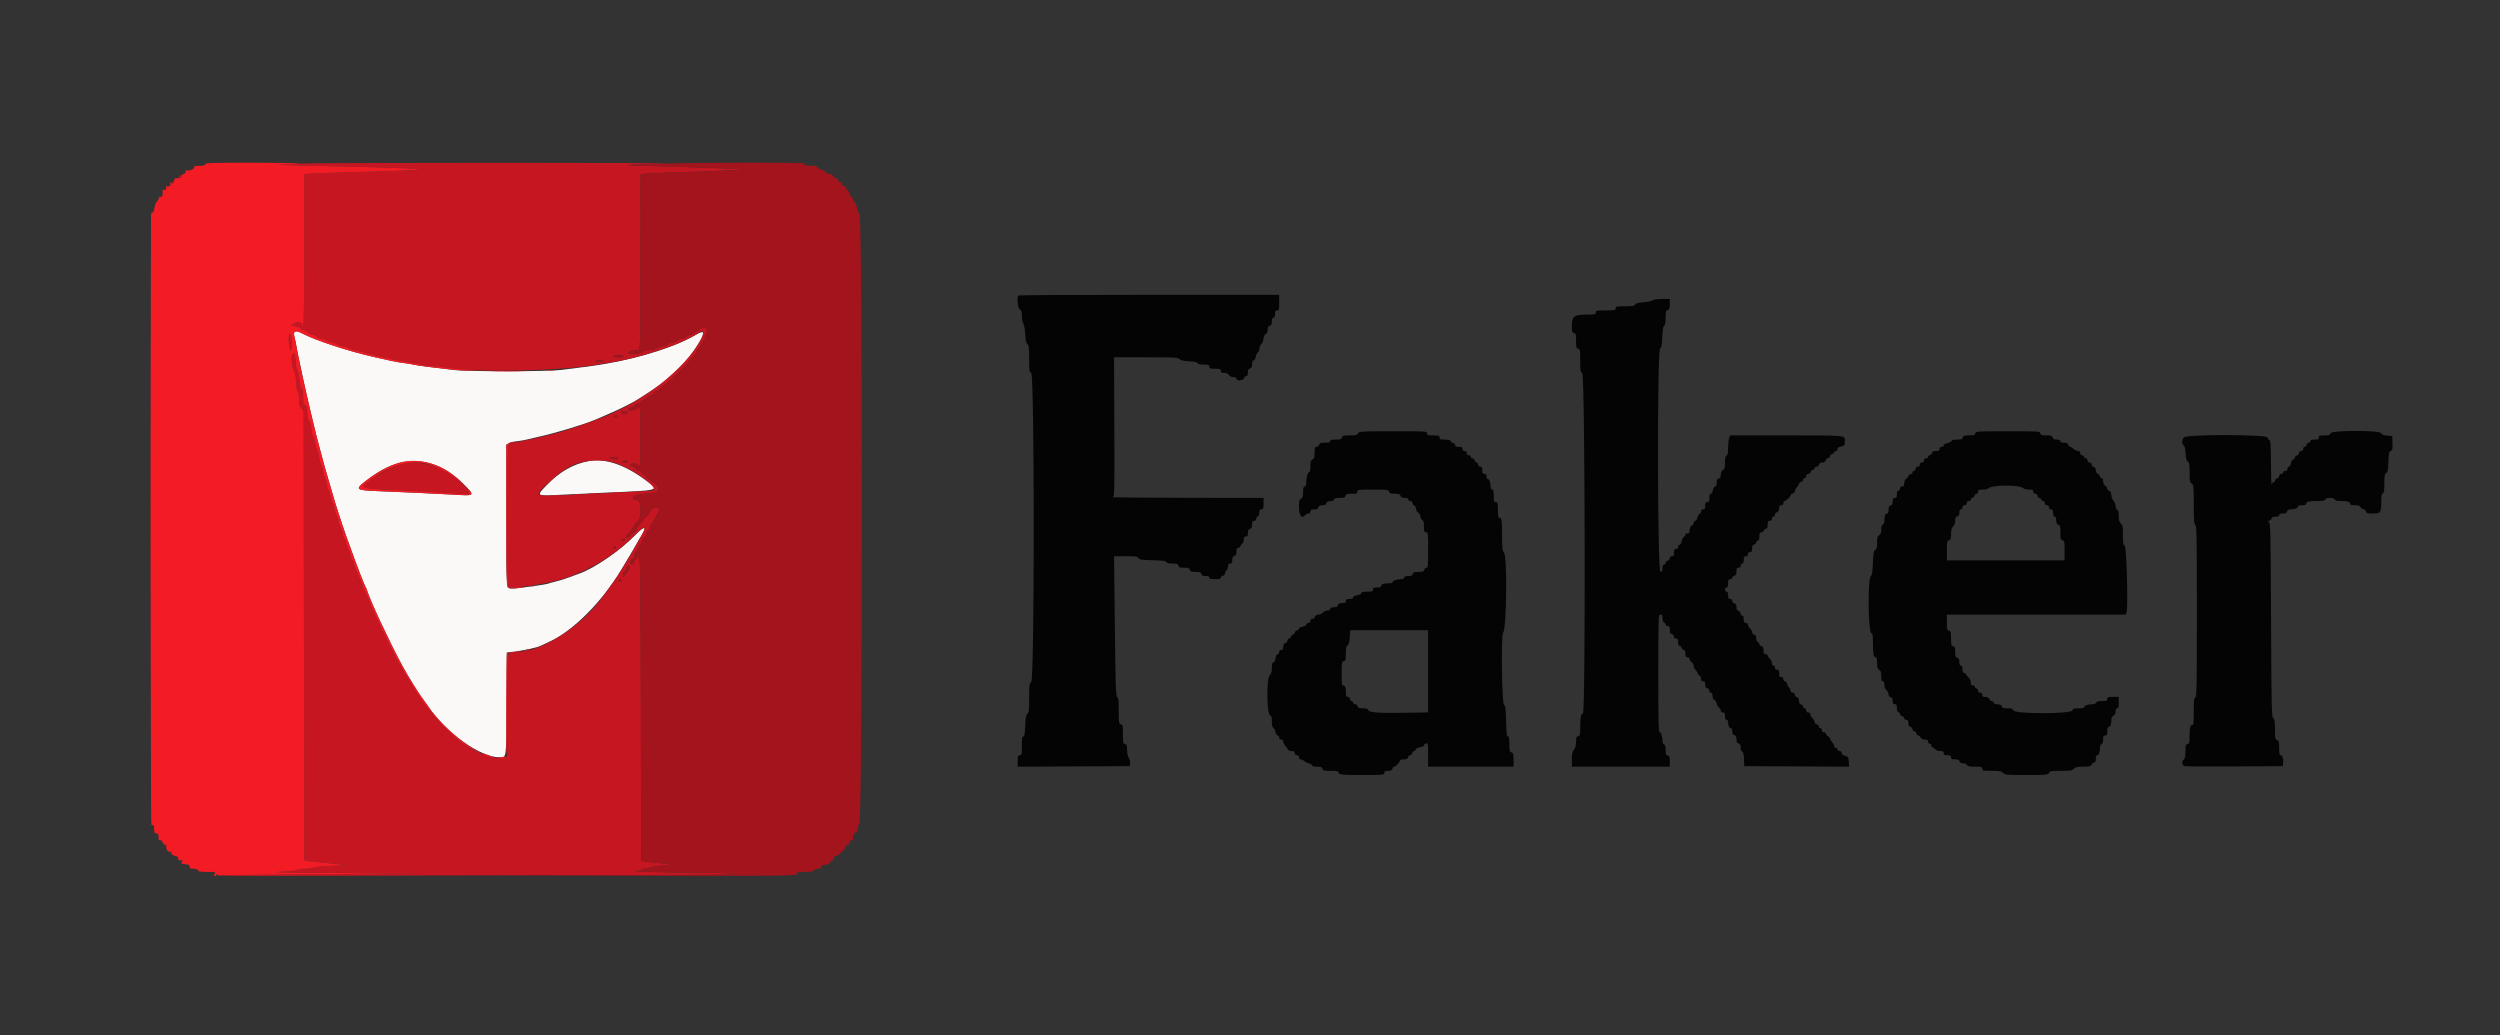 <svg id="svg" version="1.1" xmlns="http://www.w3.org/2000/svg" xmlns:xlink="http://www.w3.org/1999/xlink" width="400" height="165.625" viewBox="0, 0, 400,165.625"><rect x="0" y="0" width="400" height="165.625" fill="#333333" stroke="none"/><g id="svgg"><path id="path0" d="M47.063 53.243 C 47.012 53.377,47.046 53.733,47.140 54.035 C 47.233 54.336,47.358 54.921,47.417 55.333 C 47.476 55.746,47.627 56.533,47.752 57.083 C 47.877 57.633,48.102 58.683,48.252 59.417 C 48.733 61.758,49.195 63.799,50.025 67.250 C 50.644 69.823,50.797 70.430,51.246 72.083 C 51.494 73.000,51.798 74.125,51.921 74.583 C 52.044 75.042,52.305 75.942,52.500 76.583 C 52.695 77.225,52.960 78.125,53.087 78.583 C 53.403 79.718,53.938 81.476,54.153 82.083 C 54.250 82.358,54.521 83.183,54.755 83.917 C 54.990 84.650,55.245 85.400,55.322 85.583 C 55.399 85.767,55.741 86.704,56.082 87.667 C 57.047 90.386,58.317 93.677,58.495 93.917 C 58.563 94.008,58.660 94.233,58.711 94.417 C 59.113 95.862,62.324 102.735,64.357 106.500 C 65.321 108.286,67.129 111.178,67.912 112.185 C 68.098 112.424,68.362 112.791,68.500 113.000 C 71.246 117.177,76.828 121.176,79.896 121.164 C 81.068 121.160,80.993 121.718,81.040 112.658 L 81.083 104.417 82.500 104.230 C 84.013 104.031,86.013 103.582,86.471 103.339 C 86.625 103.258,87.260 102.963,87.884 102.683 C 91.622 101.010,96.356 96.271,99.417 91.137 C 100.515 89.295,100.974 88.527,101.280 88.019 C 101.480 87.688,101.761 87.192,101.905 86.917 C 102.048 86.642,102.315 86.192,102.497 85.917 C 103.644 84.185,103.180 84.009,101.650 85.596 C 99.205 88.131,94.930 91.051,92.500 91.847 C 92.271 91.922,91.558 92.181,90.917 92.423 C 90.275 92.665,89.331 92.956,88.818 93.072 C 88.306 93.187,87.815 93.325,87.727 93.379 C 87.512 93.512,82.751 94.167,81.999 94.167 C 80.947 94.167,81.000 94.789,81.000 82.471 L 81.000 71.174 81.375 70.938 C 81.581 70.808,82.200 70.651,82.750 70.590 C 83.300 70.528,84.050 70.397,84.417 70.299 C 84.783 70.201,85.533 70.024,86.083 69.905 C 88.734 69.333,93.569 67.876,95.333 67.117 C 98.089 65.932,99.369 65.351,100.082 64.961 C 100.541 64.711,101.098 64.426,101.320 64.329 C 101.794 64.123,105.386 61.757,105.984 61.258 C 108.972 58.765,110.523 57.075,111.784 54.938 C 112.877 53.086,112.752 52.734,111.305 53.586 C 108.180 55.426,102.818 57.157,97.083 58.177 C 95.370 58.482,93.502 58.741,89.667 59.203 C 87.542 59.459,74.768 59.460,72.667 59.205 C 71.796 59.099,70.108 58.894,68.917 58.750 C 67.725 58.606,66.487 58.423,66.167 58.344 C 65.846 58.264,65.171 58.152,64.667 58.095 C 64.162 58.038,63.262 57.883,62.667 57.750 C 62.071 57.618,60.871 57.352,60.000 57.158 C 55.883 56.245,50.381 54.441,48.311 53.326 C 47.590 52.938,47.190 52.911,47.063 53.243 M69.000 74.180 C 70.802 74.711,72.428 75.728,74.042 77.336 C 76.072 79.358,76.075 79.354,72.658 79.152 C 69.973 78.994,64.145 78.720,60.292 78.572 C 56.953 78.443,56.788 78.302,58.457 76.998 C 62.307 73.988,65.474 73.141,69.000 74.180 M94.167 73.774 C 91.678 74.269,89.544 75.487,87.535 77.559 C 85.743 79.407,85.711 79.382,89.608 79.170 C 91.244 79.081,94.421 78.930,96.667 78.835 C 105.815 78.447,105.553 78.524,103.375 76.886 C 100.017 74.361,96.756 73.259,94.167 73.774 " stroke="none" fill="#fbf8f8" fill-rule="evenodd"></path><path id="path1" d="M47.583 26.175 C 46.758 26.243,45.371 26.317,44.500 26.341 C 43.629 26.365,47.192 26.475,52.417 26.587 C 69.946 26.962,71.283 27.157,58.583 27.486 C 54.642 27.588,50.798 27.715,50.042 27.768 L 48.667 27.863 48.667 40.015 C 48.667 48.005,48.610 52.167,48.500 52.167 C 48.408 52.167,48.333 52.056,48.333 51.920 C 48.333 51.517,47.557 51.424,47.040 51.766 L 46.583 52.068 47.301 52.213 C 47.696 52.292,48.061 52.464,48.111 52.595 C 48.161 52.726,48.378 52.833,48.592 52.833 C 48.806 52.833,49.079 52.971,49.199 53.139 C 49.319 53.307,49.665 53.494,49.968 53.554 C 50.271 53.613,50.633 53.776,50.772 53.914 C 50.910 54.053,51.169 54.167,51.346 54.167 C 51.523 54.167,51.948 54.317,52.290 54.500 C 52.632 54.683,53.076 54.833,53.277 54.833 C 53.478 54.833,53.743 54.933,53.865 55.056 C 53.988 55.178,54.415 55.330,54.815 55.394 C 55.215 55.458,55.699 55.621,55.892 55.755 C 56.084 55.890,56.409 56.000,56.615 56.000 C 56.820 56.000,57.347 56.124,57.786 56.275 C 58.224 56.426,59.033 56.646,59.583 56.764 C 60.563 56.975,61.373 57.154,62.958 57.512 C 63.394 57.610,64.462 57.799,65.333 57.931 C 66.204 58.063,67.142 58.240,67.417 58.323 C 67.692 58.406,68.517 58.521,69.250 58.578 C 69.983 58.635,71.408 58.807,72.417 58.960 C 76.858 59.636,89.929 59.319,95.167 58.409 C 95.946 58.274,97.033 58.095,97.583 58.013 C 100.577 57.565,104.048 56.605,108.132 55.095 C 109.118 54.730,111.521 53.518,111.872 53.209 C 112.518 52.638,112.709 53.260,112.188 54.237 C 109.609 59.070,102.828 64.385,96.000 66.927 C 95.679 67.046,95.004 67.304,94.500 67.499 C 93.673 67.820,92.822 68.109,90.250 68.943 C 89.792 69.092,89.004 69.313,88.500 69.434 C 87.996 69.556,86.946 69.810,86.167 70.000 C 85.388 70.190,84.012 70.481,83.109 70.647 C 82.170 70.820,81.405 71.049,81.320 71.183 C 81.121 71.497,81.126 93.511,81.325 93.825 C 81.636 94.317,87.764 93.431,90.500 92.499 C 94.572 91.113,98.187 88.922,101.110 86.069 C 102.948 84.275,103.272 84.056,103.104 84.726 C 103.023 85.051,100.905 88.815,100.000 90.243 C 99.862 90.460,99.531 91.000,99.263 91.444 C 98.814 92.186,97.667 93.818,96.301 95.659 C 92.773 100.414,86.557 104.333,82.545 104.333 C 81.031 104.333,81.167 103.501,81.167 112.762 L 81.167 120.988 80.809 121.180 C 79.944 121.643,76.440 120.655,74.894 119.513 C 74.699 119.368,74.368 119.138,74.160 119.000 C 71.819 117.453,67.973 113.125,66.162 110.000 C 65.976 109.679,65.695 109.218,65.537 108.976 C 64.879 107.967,64.167 106.698,64.167 106.535 C 64.167 106.439,64.100 106.336,64.019 106.306 C 63.937 106.275,63.731 105.972,63.560 105.632 C 63.390 105.292,62.935 104.392,62.549 103.632 C 62.164 102.872,61.770 102.063,61.675 101.833 C 61.579 101.604,61.428 101.304,61.339 101.167 C 61.250 101.029,60.959 100.429,60.692 99.833 C 60.424 99.237,59.972 98.247,59.686 97.632 C 59.400 97.017,59.167 96.459,59.167 96.393 C 59.167 96.257,58.598 94.981,58.237 94.308 C 58.107 94.064,58.000 93.773,58.000 93.659 C 58.000 93.546,57.841 93.107,57.646 92.685 C 57.451 92.262,57.151 91.608,56.979 91.232 C 56.807 90.855,56.667 90.395,56.667 90.210 C 56.667 90.026,56.562 89.787,56.434 89.681 C 56.306 89.575,56.151 89.217,56.089 88.886 C 56.027 88.555,55.876 88.127,55.754 87.934 C 55.632 87.741,55.478 87.321,55.412 87.000 C 55.345 86.679,55.188 86.269,55.062 86.088 C 54.936 85.907,54.833 85.588,54.833 85.379 C 54.833 85.170,54.683 84.719,54.500 84.377 C 54.317 84.035,54.164 83.566,54.161 83.336 C 54.158 83.105,54.047 82.772,53.913 82.596 C 53.780 82.419,53.622 81.913,53.564 81.471 C 53.505 81.028,53.397 80.667,53.324 80.667 C 53.250 80.667,53.101 80.235,52.992 79.708 C 52.882 79.181,52.690 78.602,52.563 78.421 C 52.437 78.240,52.333 77.892,52.333 77.648 C 52.333 77.403,52.185 76.876,52.004 76.477 C 51.822 76.077,51.670 75.525,51.665 75.250 C 51.660 74.975,51.550 74.610,51.421 74.440 C 51.292 74.269,51.135 73.707,51.073 73.190 C 51.011 72.673,50.864 72.137,50.745 72.000 C 50.627 71.862,50.478 71.321,50.413 70.797 C 50.349 70.272,50.192 69.757,50.065 69.651 C 49.929 69.538,49.833 69.141,49.832 68.688 C 49.832 68.199,49.710 67.734,49.500 67.417 C 49.270 67.070,49.169 66.634,49.168 65.995 C 49.167 65.281,49.092 65.010,48.833 64.789 C 48.560 64.554,48.500 64.297,48.500 63.353 C 48.500 62.517,48.436 62.178,48.265 62.112 C 48.107 62.052,47.991 61.598,47.909 60.721 C 47.841 60.005,47.691 59.344,47.575 59.251 C 47.451 59.153,47.338 58.586,47.302 57.884 C 47.237 56.626,47.117 56.317,46.810 56.623 C 46.538 56.895,46.704 58.913,47.030 59.282 C 47.215 59.493,47.318 60.033,47.369 61.074 C 47.416 62.003,47.517 62.589,47.638 62.629 C 47.761 62.670,47.833 63.108,47.833 63.816 C 47.833 64.748,47.896 65.005,48.208 65.340 L 48.583 65.742 48.630 101.702 L 48.676 137.663 49.046 137.735 C 49.250 137.774,50.804 137.944,52.500 138.111 L 55.583 138.416 52.918 138.548 C 51.452 138.621,50.181 138.753,50.093 138.840 C 50.005 138.928,49.438 139.000,48.833 139.000 C 48.221 139.000,47.648 139.086,47.540 139.193 C 47.419 139.315,46.304 139.429,44.548 139.500 C 42.789 139.571,46.516 139.634,54.583 139.669 L 67.417 139.726 51.627 139.834 C 42.942 139.893,35.779 140.002,35.710 140.077 C 35.640 140.152,46.302 140.165,59.403 140.106 C 72.503 140.048,90.976 140.000,100.454 140.000 C 111.900 140.000,117.652 139.944,117.583 139.833 C 117.519 139.729,115.627 139.658,112.532 139.645 C 107.806 139.623,100.315 139.428,101.782 139.364 C 102.166 139.347,102.522 139.267,102.572 139.185 C 102.622 139.104,102.908 138.998,103.207 138.951 C 103.506 138.903,104.050 138.784,104.417 138.686 C 104.783 138.588,105.510 138.506,106.032 138.504 C 107.258 138.499,107.508 138.172,106.302 138.152 C 105.815 138.144,104.779 138.049,104.000 137.941 L 102.583 137.744 102.541 113.338 C 102.503 91.120,102.441 87.718,102.101 89.071 C 102.042 89.307,101.888 89.500,101.758 89.500 C 101.629 89.500,101.499 89.668,101.470 89.873 C 101.441 90.079,101.285 90.272,101.125 90.302 C 100.687 90.386,100.727 89.567,101.167 89.452 C 101.406 89.389,101.500 89.224,101.500 88.867 C 101.500 88.593,101.605 88.329,101.734 88.279 C 101.863 88.230,102.018 87.965,102.078 87.692 C 102.138 87.418,102.295 87.153,102.427 87.102 C 102.559 87.052,102.667 86.870,102.667 86.698 C 102.667 86.526,102.817 86.249,103.000 86.083 C 103.183 85.917,103.333 85.660,103.333 85.511 C 103.333 85.362,103.483 85.112,103.667 84.955 C 103.850 84.798,104.000 84.523,104.000 84.343 C 104.000 84.164,104.094 83.957,104.208 83.883 C 104.323 83.810,104.597 83.375,104.816 82.917 C 105.036 82.458,105.283 81.949,105.364 81.785 C 105.566 81.375,105.398 81.166,104.865 81.168 C 104.435 81.169,104.195 81.425,103.585 82.534 C 103.495 82.699,103.326 82.833,103.210 82.833 C 103.095 82.833,103.000 82.942,103.000 83.074 C 103.000 83.206,102.869 83.414,102.708 83.535 C 102.427 83.747,102.326 83.882,101.704 84.874 C 101.546 85.125,101.323 85.332,101.208 85.332 C 101.094 85.333,101.000 85.400,101.000 85.481 C 101.000 85.696,100.199 86.187,100.102 86.031 C 100.058 85.958,100.260 85.644,100.552 85.332 C 101.113 84.734,101.426 84.273,101.600 83.792 C 101.658 83.631,101.800 83.500,101.916 83.500 C 102.642 83.500,102.724 80.124,102.000 80.028 C 100.441 79.819,101.499 79.000,103.327 79.000 C 105.916 79.000,106.053 77.916,103.633 76.585 C 103.468 76.495,103.333 76.326,103.333 76.210 C 103.333 76.095,103.223 76.000,103.089 76.000 C 102.955 76.000,102.765 75.850,102.667 75.667 C 102.569 75.483,102.341 75.333,102.161 75.333 C 101.978 75.333,101.833 75.221,101.833 75.079 C 101.833 74.930,101.627 74.784,101.333 74.725 C 101.058 74.670,100.833 74.522,100.833 74.396 C 100.833 74.071,101.935 74.089,102.060 74.417 C 102.406 75.318,102.500 74.356,102.500 69.917 C 102.500 64.995,102.452 64.671,101.833 65.417 C 101.576 65.726,100.441 65.763,100.541 65.458 C 100.578 65.344,100.810 65.226,101.055 65.197 C 101.300 65.168,101.500 65.043,101.500 64.919 C 101.500 64.795,101.730 64.643,102.011 64.581 C 102.292 64.519,102.563 64.363,102.612 64.234 C 102.662 64.105,102.803 64.000,102.926 64.000 C 103.049 64.000,103.352 63.812,103.599 63.583 C 103.846 63.354,104.150 63.167,104.274 63.167 C 104.398 63.167,104.500 63.054,104.500 62.917 C 104.500 62.779,104.646 62.667,104.825 62.667 C 105.004 62.667,105.210 62.571,105.283 62.454 C 105.357 62.338,105.604 62.121,105.833 61.972 C 106.063 61.824,106.507 61.469,106.822 61.184 C 107.136 60.900,107.455 60.667,107.530 60.667 C 107.605 60.667,107.667 60.554,107.667 60.417 C 107.667 60.279,107.747 60.167,107.846 60.167 C 108.006 60.167,110.167 58.054,110.167 57.897 C 110.167 57.862,110.298 57.691,110.458 57.517 C 111.158 56.760,111.500 56.290,111.500 56.087 C 111.500 55.967,111.612 55.826,111.750 55.773 C 111.888 55.720,112.000 55.568,112.000 55.434 C 112.000 55.300,112.098 55.091,112.217 54.970 C 112.604 54.577,113.193 53.187,113.137 52.797 C 113.073 52.345,112.332 52.310,111.903 52.740 C 111.760 52.883,111.533 53.000,111.400 53.000 C 111.266 53.000,111.116 53.104,111.067 53.231 C 111.019 53.359,110.754 53.508,110.480 53.562 C 110.205 53.617,109.867 53.776,109.728 53.914 C 109.590 54.053,109.303 54.167,109.092 54.167 C 108.880 54.167,108.616 54.277,108.504 54.412 C 108.392 54.547,108.026 54.707,107.692 54.767 C 107.357 54.827,106.971 54.970,106.833 55.086 C 106.696 55.202,106.269 55.349,105.885 55.412 C 105.500 55.475,105.097 55.633,104.989 55.763 C 104.869 55.908,104.481 56.000,103.991 56.000 C 103.542 56.000,103.092 56.099,102.966 56.224 C 102.664 56.527,101.591 56.713,100.956 56.574 L 100.440 56.460 100.845 56.236 C 101.068 56.113,101.485 56.009,101.772 56.006 C 102.525 55.997,102.495 56.588,102.498 41.556 L 102.500 27.862 103.708 27.768 C 104.373 27.716,107.429 27.596,110.500 27.502 C 113.571 27.408,116.833 27.275,117.750 27.207 L 119.417 27.083 116.833 26.977 C 114.259 26.871,104.435 26.553,101.583 26.483 C 99.277 26.427,100.623 26.333,105.833 26.186 C 108.811 26.102,99.111 26.052,79.833 26.053 C 62.921 26.053,48.408 26.108,47.583 26.175 M28.778 28.111 C 28.598 28.291,28.650 28.444,28.889 28.444 C 29.011 28.444,29.111 28.344,29.111 28.222 C 29.111 27.983,28.957 27.932,28.778 28.111 M27.756 28.931 C 27.600 29.168,27.502 29.391,27.537 29.426 C 27.572 29.461,27.732 29.267,27.893 28.995 C 28.252 28.387,28.145 28.337,27.756 28.931 M24.082 83.000 C 24.082 108.346,24.101 118.715,24.125 106.042 C 24.149 93.369,24.149 72.631,24.125 59.958 C 24.101 47.285,24.082 57.654,24.082 83.000 M46.233 53.757 C 46.095 54.309,46.269 55.835,46.496 56.062 C 46.613 56.179,46.667 55.804,46.667 54.877 C 46.667 53.519,46.440 52.934,46.233 53.757 M99.750 57.000 C 99.814 57.104,99.488 57.166,98.885 57.164 C 98.198 57.162,97.989 57.115,98.167 57.000 C 98.496 56.787,99.619 56.787,99.750 57.000 M96.667 57.769 C 96.667 57.805,96.273 57.824,95.792 57.814 C 95.083 57.798,95.012 57.773,95.417 57.683 C 95.890 57.577,96.667 57.631,96.667 57.769 M100.429 65.980 C 100.263 66.249,99.681 66.302,99.486 66.066 C 99.326 65.874,99.400 65.833,99.906 65.833 C 100.244 65.833,100.479 65.899,100.429 65.980 M98.700 66.700 C 98.544 66.856,98.456 66.856,98.300 66.700 C 98.144 66.544,98.189 66.500,98.500 66.500 C 98.811 66.500,98.856 66.544,98.700 66.700 M98.833 73.351 C 98.833 73.531,98.710 73.535,97.979 73.382 L 97.417 73.264 97.917 73.163 C 98.472 73.051,98.833 73.125,98.833 73.351 M98.380 74.067 C 101.090 74.927,105.216 77.840,104.599 78.457 C 104.557 78.498,102.212 78.634,99.387 78.760 C 96.562 78.885,92.975 79.070,91.417 79.170 C 88.133 79.382,86.306 79.340,86.211 79.051 C 86.041 78.538,89.133 75.809,91.163 74.679 C 93.057 73.626,96.162 73.362,98.380 74.067 M100.500 73.833 C 100.500 73.925,100.271 74.000,99.990 74.000 C 99.693 74.000,99.523 73.931,99.583 73.833 C 99.640 73.742,99.869 73.667,100.093 73.667 C 100.317 73.667,100.500 73.742,100.500 73.833 M64.083 74.289 C 62.353 74.710,58.000 77.258,58.000 77.850 C 58.000 78.145,58.353 78.175,66.478 78.566 C 69.536 78.714,72.678 78.907,73.460 78.996 C 75.343 79.210,75.514 79.038,74.517 77.937 C 71.731 74.857,67.634 73.424,64.083 74.289 M100.000 86.316 C 100.000 86.520,99.530 86.684,99.427 86.516 C 99.380 86.441,99.390 86.332,99.449 86.273 C 99.608 86.114,100.000 86.144,100.000 86.316 M98.500 87.583 C 98.500 87.721,98.378 87.833,98.230 87.833 C 98.008 87.833,97.997 87.788,98.167 87.583 C 98.281 87.446,98.402 87.333,98.437 87.333 C 98.472 87.333,98.500 87.446,98.500 87.583 M100.785 90.773 C 100.816 90.866,100.671 91.132,100.463 91.365 C 100.254 91.597,99.994 91.929,99.885 92.102 C 99.703 92.391,99.685 92.379,99.676 91.958 C 99.670 91.676,99.755 91.500,99.896 91.500 C 100.022 91.500,100.171 91.269,100.228 90.986 C 100.324 90.505,100.654 90.379,100.785 90.773 M99.500 92.730 C 99.500 92.764,99.388 92.886,99.250 93.000 C 99.045 93.170,99.000 93.159,99.000 92.937 C 99.000 92.788,99.112 92.667,99.250 92.667 C 99.388 92.667,99.500 92.695,99.500 92.730 " stroke="none" fill="#c51621" fill-rule="evenodd"></path><path id="path2" d="M105.833 26.185 C 100.619 26.333,99.281 26.427,101.583 26.483 C 104.435 26.553,114.259 26.871,116.833 26.977 L 119.417 27.083 117.750 27.207 C 116.833 27.275,113.571 27.408,110.500 27.502 C 107.429 27.596,104.373 27.716,103.708 27.768 L 102.500 27.862 102.498 41.556 C 102.495 56.588,102.525 55.997,101.772 56.006 C 101.485 56.009,101.068 56.113,100.845 56.236 L 100.440 56.460 100.956 56.574 C 101.591 56.713,102.664 56.527,102.966 56.224 C 103.092 56.099,103.542 56.000,103.991 56.000 C 104.481 56.000,104.869 55.908,104.989 55.763 C 105.097 55.633,105.500 55.475,105.885 55.412 C 106.269 55.349,106.696 55.202,106.833 55.086 C 106.971 54.970,107.357 54.827,107.692 54.767 C 108.026 54.707,108.392 54.547,108.504 54.412 C 108.616 54.277,108.880 54.167,109.092 54.167 C 109.303 54.167,109.590 54.053,109.728 53.914 C 109.867 53.776,110.205 53.617,110.480 53.562 C 110.754 53.508,111.019 53.359,111.067 53.231 C 111.116 53.104,111.266 53.000,111.400 53.000 C 111.533 53.000,111.760 52.883,111.903 52.740 C 112.332 52.310,113.073 52.345,113.137 52.797 C 113.193 53.187,112.604 54.577,112.217 54.970 C 112.098 55.091,112.000 55.300,112.000 55.434 C 112.000 55.568,111.888 55.720,111.750 55.773 C 111.612 55.826,111.500 55.967,111.500 56.087 C 111.500 56.290,111.158 56.760,110.458 57.517 C 110.298 57.691,110.167 57.862,110.167 57.897 C 110.167 58.054,108.006 60.167,107.846 60.167 C 107.747 60.167,107.667 60.279,107.667 60.417 C 107.667 60.554,107.605 60.667,107.530 60.667 C 107.455 60.667,107.136 60.900,106.822 61.184 C 106.507 61.469,106.063 61.824,105.833 61.972 C 105.604 62.121,105.357 62.338,105.283 62.454 C 105.210 62.571,105.004 62.667,104.825 62.667 C 104.646 62.667,104.500 62.779,104.500 62.917 C 104.500 63.054,104.398 63.167,104.274 63.167 C 104.150 63.167,103.846 63.354,103.599 63.583 C 103.352 63.813,103.049 64.000,102.926 64.000 C 102.803 64.000,102.662 64.105,102.612 64.234 C 102.563 64.363,102.292 64.519,102.011 64.581 C 101.730 64.643,101.500 64.795,101.500 64.919 C 101.500 65.043,101.300 65.168,101.055 65.197 C 100.810 65.226,100.578 65.344,100.541 65.458 C 100.441 65.763,101.576 65.726,101.833 65.417 C 102.452 64.671,102.500 64.995,102.500 69.917 C 102.500 74.356,102.406 75.318,102.060 74.417 C 101.935 74.089,100.833 74.071,100.833 74.396 C 100.833 74.522,101.058 74.670,101.333 74.725 C 101.627 74.784,101.833 74.930,101.833 75.079 C 101.833 75.221,101.978 75.333,102.161 75.333 C 102.341 75.333,102.569 75.483,102.667 75.667 C 102.765 75.850,102.955 76.000,103.089 76.000 C 103.223 76.000,103.333 76.095,103.333 76.210 C 103.333 76.326,103.468 76.495,103.633 76.585 C 106.053 77.916,105.916 79.000,103.327 79.000 C 101.499 79.000,100.441 79.819,102.000 80.028 C 102.724 80.124,102.642 83.500,101.916 83.500 C 101.800 83.500,101.658 83.631,101.600 83.792 C 101.426 84.273,101.113 84.734,100.552 85.332 C 100.260 85.644,100.058 85.958,100.102 86.031 C 100.199 86.187,101.000 85.696,101.000 85.481 C 101.000 85.400,101.094 85.333,101.208 85.332 C 101.323 85.332,101.546 85.125,101.704 84.874 C 102.326 83.882,102.427 83.747,102.708 83.535 C 102.869 83.414,103.000 83.206,103.000 83.074 C 103.000 82.942,103.095 82.833,103.210 82.833 C 103.326 82.833,103.495 82.699,103.585 82.534 C 104.195 81.425,104.435 81.169,104.865 81.168 C 105.398 81.166,105.566 81.375,105.364 81.785 C 105.283 81.949,105.036 82.458,104.816 82.917 C 104.597 83.375,104.323 83.810,104.208 83.883 C 104.094 83.957,104.000 84.164,104.000 84.343 C 104.000 84.523,103.850 84.798,103.667 84.955 C 103.483 85.112,103.333 85.362,103.333 85.511 C 103.333 85.660,103.183 85.917,103.000 86.083 C 102.817 86.249,102.667 86.526,102.667 86.698 C 102.667 86.870,102.559 87.052,102.427 87.102 C 102.295 87.153,102.138 87.418,102.078 87.692 C 102.018 87.965,101.863 88.230,101.734 88.279 C 101.605 88.329,101.500 88.593,101.500 88.867 C 101.500 89.224,101.406 89.389,101.167 89.452 C 100.727 89.567,100.687 90.386,101.125 90.302 C 101.285 90.272,101.441 90.079,101.470 89.873 C 101.499 89.668,101.629 89.500,101.758 89.500 C 101.888 89.500,102.042 89.307,102.101 89.071 C 102.441 87.718,102.503 91.120,102.541 113.338 L 102.583 137.744 104.000 137.941 C 104.779 138.049,105.815 138.144,106.302 138.152 C 107.508 138.172,107.258 138.499,106.032 138.504 C 105.510 138.506,104.783 138.588,104.417 138.686 C 104.050 138.784,103.506 138.903,103.207 138.951 C 102.908 138.998,102.622 139.104,102.572 139.185 C 102.522 139.267,102.166 139.347,101.782 139.364 C 100.315 139.428,107.806 139.623,112.532 139.645 C 115.616 139.658,117.519 139.729,117.583 139.833 C 117.651 139.943,109.200 140.014,92.551 140.042 L 67.417 140.085 97.283 140.124 C 126.231 140.162,127.667 140.147,127.667 139.806 C 127.667 139.718,127.580 139.701,127.474 139.766 C 127.355 139.840,127.327 139.812,127.401 139.692 C 127.475 139.573,128.024 139.500,128.848 139.500 C 129.876 139.500,130.199 139.443,130.273 139.250 C 130.329 139.105,130.578 139.000,130.867 139.000 C 131.224 139.000,131.389 138.906,131.452 138.667 C 131.518 138.414,131.679 138.333,132.118 138.333 C 132.548 138.333,132.719 138.251,132.781 138.015 C 132.827 137.841,133.017 137.658,133.204 137.609 C 133.428 137.550,133.509 137.432,133.444 137.260 C 133.374 137.078,133.444 137.000,133.678 137.000 C 134.050 137.000,135.333 135.782,135.333 135.429 C 135.333 135.306,135.483 135.166,135.667 135.118 C 135.864 135.067,136.000 134.891,136.000 134.688 C 136.000 134.446,136.077 134.373,136.257 134.442 C 136.398 134.497,136.502 134.475,136.487 134.395 C 136.386 133.840,136.535 133.363,136.833 133.285 C 137.076 133.222,137.167 133.058,137.167 132.682 C 137.167 132.389,137.310 132.023,137.501 131.833 C 138.007 131.326,138.028 34.449,137.522 34.178 C 137.325 34.073,137.178 33.754,137.117 33.304 C 137.065 32.914,136.905 32.509,136.761 32.404 C 136.617 32.299,136.500 32.088,136.500 31.935 C 136.500 31.782,136.392 31.615,136.260 31.564 C 136.128 31.514,135.972 31.254,135.914 30.987 C 135.855 30.720,135.714 30.445,135.599 30.376 C 135.485 30.307,135.343 30.119,135.284 29.958 C 135.225 29.798,135.062 29.667,134.922 29.667 C 134.782 29.667,134.667 29.547,134.667 29.401 C 134.667 29.255,134.517 29.096,134.333 29.048 C 134.150 29.000,134.000 28.857,134.000 28.731 C 134.000 28.604,133.859 28.500,133.686 28.500 C 133.512 28.500,133.333 28.351,133.285 28.167 C 133.222 27.928,133.058 27.833,132.702 27.833 C 132.367 27.833,132.180 27.737,132.128 27.538 C 132.081 27.356,131.868 27.228,131.567 27.204 C 131.301 27.182,130.964 27.006,130.818 26.813 C 130.601 26.525,130.415 26.473,129.777 26.524 C 129.350 26.558,129.000 26.525,129.000 26.450 C 129.000 26.375,128.930 26.357,128.845 26.410 C 128.760 26.462,128.635 26.418,128.569 26.310 C 128.497 26.193,128.521 26.160,128.629 26.227 C 128.729 26.288,128.856 26.265,128.912 26.175 C 129.034 25.977,112.906 25.984,105.833 26.185 M98.167 57.000 C 97.989 57.115,98.198 57.162,98.885 57.164 C 99.488 57.166,99.814 57.104,99.750 57.000 C 99.619 56.787,98.496 56.787,98.167 57.000 M95.417 57.683 C 95.012 57.773,95.083 57.798,95.792 57.814 C 96.273 57.824,96.667 57.805,96.667 57.769 C 96.667 57.631,95.890 57.577,95.417 57.683 M99.486 66.066 C 99.592 66.194,99.827 66.260,100.009 66.213 C 100.597 66.059,100.536 65.833,99.906 65.833 C 99.400 65.833,99.326 65.874,99.486 66.066 M98.300 66.700 C 98.456 66.856,98.544 66.856,98.700 66.700 C 98.856 66.544,98.811 66.500,98.500 66.500 C 98.189 66.500,98.144 66.544,98.300 66.700 M97.917 73.163 L 97.417 73.264 97.979 73.382 C 98.710 73.535,98.833 73.531,98.833 73.351 C 98.833 73.125,98.472 73.051,97.917 73.163 M99.583 73.833 C 99.523 73.931,99.693 74.000,99.990 74.000 C 100.271 74.000,100.500 73.925,100.500 73.833 C 100.500 73.742,100.317 73.667,100.093 73.667 C 99.869 73.667,99.640 73.742,99.583 73.833 M99.449 86.273 C 99.390 86.332,99.380 86.441,99.427 86.516 C 99.530 86.684,100.000 86.520,100.000 86.316 C 100.000 86.144,99.608 86.114,99.449 86.273 M98.167 87.583 C 97.997 87.788,98.008 87.833,98.230 87.833 C 98.378 87.833,98.500 87.721,98.500 87.583 C 98.500 87.446,98.472 87.333,98.437 87.333 C 98.402 87.333,98.281 87.446,98.167 87.583 M100.228 90.986 C 100.171 91.269,100.022 91.500,99.896 91.500 C 99.755 91.500,99.670 91.676,99.676 91.958 C 99.685 92.379,99.703 92.391,99.885 92.102 C 99.994 91.929,100.254 91.597,100.463 91.365 C 100.854 90.929,100.876 90.653,100.530 90.538 C 100.416 90.500,100.287 90.692,100.228 90.986 M99.000 92.937 C 99.000 93.159,99.045 93.170,99.250 93.000 C 99.388 92.886,99.500 92.764,99.500 92.730 C 99.500 92.695,99.388 92.667,99.250 92.667 C 99.112 92.667,99.000 92.788,99.000 92.937 " stroke="none" fill="#a4141c" fill-rule="evenodd"></path><path id="path3" d="M162.944 47.278 C 162.657 47.566,162.832 49.321,163.167 49.500 C 163.435 49.644,163.500 49.849,163.500 50.552 C 163.500 51.033,163.603 51.574,163.728 51.755 C 163.856 51.939,163.991 52.698,164.035 53.483 C 164.094 54.528,164.184 54.934,164.391 55.085 C 164.622 55.254,164.667 55.624,164.667 57.388 C 164.667 59.318,164.694 59.503,165.000 59.667 C 165.526 59.948,165.526 108.799,165.000 109.128 C 164.693 109.320,164.667 109.517,164.667 111.613 C 164.667 113.532,164.622 113.940,164.380 114.207 C 164.162 114.448,164.078 114.915,164.028 116.178 C 163.977 117.444,163.907 117.833,163.731 117.833 C 163.551 117.833,163.500 118.167,163.500 119.333 C 163.500 120.722,163.475 120.833,163.167 120.833 C 162.874 120.833,162.833 120.944,162.833 121.751 L 162.833 122.670 171.792 122.626 L 180.750 122.583 180.804 122.114 C 180.833 121.856,180.740 121.465,180.595 121.245 C 180.443 121.013,180.333 120.487,180.333 119.990 C 180.333 119.276,180.279 119.121,180.000 119.048 C 179.698 118.969,179.667 118.821,179.667 117.465 C 179.667 116.109,179.635 115.961,179.333 115.882 C 179.023 115.800,179.000 115.654,179.000 113.739 C 179.000 112.089,178.951 111.656,178.751 111.544 C 178.536 111.424,178.485 109.873,178.376 100.202 L 178.250 89.000 180.117 89.000 C 181.721 89.000,182.006 89.041,182.146 89.292 C 182.285 89.540,182.619 89.591,184.415 89.639 C 186.041 89.682,186.542 89.748,186.612 89.930 C 186.674 90.093,186.977 90.167,187.582 90.167 C 188.321 90.167,188.475 90.220,188.548 90.500 C 188.621 90.777,188.776 90.833,189.465 90.833 C 190.154 90.833,190.309 90.890,190.382 91.167 C 190.454 91.444,190.609 91.500,191.298 91.500 C 191.988 91.500,192.143 91.556,192.215 91.833 C 192.282 92.089,192.442 92.167,192.901 92.167 C 193.322 92.167,193.500 92.241,193.500 92.417 C 193.500 92.609,193.713 92.667,194.417 92.667 C 195.086 92.667,195.333 92.604,195.333 92.436 C 195.333 92.309,195.483 92.166,195.667 92.118 C 195.850 92.070,196.000 91.906,196.000 91.754 C 196.000 91.601,196.112 91.364,196.250 91.226 C 196.387 91.089,196.500 90.794,196.500 90.571 C 196.500 90.278,196.592 90.167,196.833 90.167 C 197.101 90.167,197.167 90.056,197.167 89.603 C 197.167 89.179,197.250 89.017,197.500 88.952 C 197.755 88.885,197.833 88.724,197.833 88.266 C 197.833 87.839,197.907 87.667,198.089 87.667 C 198.229 87.667,198.392 87.535,198.451 87.375 C 198.510 87.215,198.658 87.023,198.779 86.950 C 198.901 86.877,199.000 86.595,199.000 86.325 C 199.000 85.944,199.075 85.833,199.333 85.833 C 199.601 85.833,199.667 85.722,199.667 85.269 C 199.667 84.846,199.750 84.684,200.000 84.618 C 200.255 84.552,200.333 84.391,200.333 83.932 C 200.333 83.444,200.395 83.333,200.667 83.333 C 200.883 83.333,201.000 83.222,201.000 83.018 C 201.000 82.844,201.112 82.659,201.250 82.606 C 201.396 82.550,201.500 82.301,201.500 82.005 C 201.500 81.611,201.573 81.500,201.833 81.500 C 202.126 81.500,202.167 81.389,202.167 80.583 L 202.167 79.667 189.958 79.647 C 183.244 79.637,177.882 79.593,178.044 79.551 C 178.322 79.479,178.336 78.858,178.294 68.321 L 178.250 57.167 183.320 57.167 C 187.898 57.167,188.421 57.195,188.710 57.456 C 188.936 57.660,189.395 57.763,190.277 57.808 C 191.142 57.852,191.552 57.942,191.614 58.102 C 191.674 58.260,191.989 58.333,192.601 58.333 C 193.389 58.333,193.500 58.375,193.500 58.667 C 193.500 58.960,193.611 59.000,194.417 59.000 C 195.222 59.000,195.333 59.040,195.333 59.333 C 195.333 59.598,195.444 59.667,195.877 59.667 C 196.239 59.667,196.489 59.777,196.628 60.000 C 196.761 60.213,197.017 60.333,197.335 60.333 C 197.667 60.333,197.833 60.417,197.833 60.583 C 197.833 60.994,198.939 60.918,199.048 60.500 C 199.096 60.317,199.255 60.167,199.401 60.167 C 199.592 60.167,199.667 60.008,199.667 59.603 C 199.667 59.179,199.750 59.017,200.000 58.952 C 200.255 58.885,200.333 58.724,200.333 58.266 C 200.333 57.853,200.409 57.667,200.576 57.667 C 200.722 57.667,200.863 57.430,200.930 57.070 C 200.992 56.742,201.145 56.434,201.271 56.386 C 201.397 56.337,201.500 56.081,201.500 55.816 C 201.500 55.550,201.650 55.183,201.833 55.000 C 202.018 54.815,202.167 54.444,202.167 54.168 C 202.167 53.850,202.287 53.594,202.500 53.461 C 202.718 53.325,202.833 53.073,202.833 52.729 C 202.833 52.346,202.923 52.182,203.167 52.118 C 203.422 52.052,203.500 51.891,203.500 51.432 C 203.500 51.011,203.574 50.833,203.750 50.833 C 203.925 50.833,204.000 50.657,204.000 50.250 C 204.000 49.778,204.063 49.667,204.333 49.667 C 204.637 49.667,204.667 49.556,204.667 48.417 L 204.667 47.167 183.861 47.167 C 172.418 47.167,163.006 47.217,162.944 47.278 M264.412 48.062 C 264.231 48.188,263.570 48.323,262.942 48.363 C 262.093 48.416,261.759 48.507,261.642 48.717 C 261.511 48.950,261.221 49.000,259.992 49.000 C 258.611 49.000,258.500 49.025,258.500 49.333 C 258.500 49.643,258.389 49.667,256.917 49.667 C 255.444 49.667,255.333 49.690,255.333 50.000 C 255.333 50.308,255.222 50.333,253.842 50.333 C 251.858 50.333,251.500 50.612,251.500 52.160 C 251.500 53.058,251.545 53.210,251.833 53.285 C 252.126 53.362,252.167 53.512,252.167 54.535 C 252.167 55.558,252.207 55.708,252.500 55.785 C 252.808 55.865,252.833 56.012,252.833 57.685 C 252.833 59.317,252.867 59.518,253.167 59.705 C 253.603 59.978,253.705 114.167,253.269 114.167 C 252.946 114.167,252.838 114.700,252.836 116.307 C 252.834 117.557,252.799 117.707,252.500 117.785 C 252.223 117.857,252.167 118.012,252.167 118.701 C 252.167 119.278,252.065 119.660,251.833 119.955 C 251.574 120.285,251.500 120.631,251.500 121.522 L 251.500 122.667 259.333 122.667 L 267.167 122.667 267.167 121.818 C 267.167 121.109,267.112 120.954,266.833 120.882 C 266.559 120.810,266.500 120.654,266.500 119.998 C 266.500 119.445,266.424 119.173,266.250 119.106 C 266.112 119.054,266.000 118.830,266.000 118.609 C 266.000 117.854,265.792 117.167,265.563 117.167 C 265.371 117.167,265.333 115.629,265.333 107.750 C 265.333 98.444,265.337 98.333,265.667 98.333 C 265.937 98.333,266.000 98.444,266.000 98.922 C 266.000 99.291,266.093 99.546,266.250 99.606 C 266.387 99.659,266.500 99.807,266.500 99.934 C 266.500 100.062,266.650 100.167,266.833 100.167 C 267.105 100.167,267.167 100.278,267.167 100.766 C 267.167 101.224,267.245 101.385,267.500 101.452 C 267.684 101.500,267.833 101.679,267.833 101.853 C 267.833 102.056,267.951 102.167,268.167 102.167 C 268.437 102.167,268.500 102.278,268.500 102.750 C 268.500 103.136,268.578 103.333,268.731 103.333 C 268.857 103.333,269.000 103.483,269.048 103.667 C 269.096 103.850,269.255 104.000,269.401 104.000 C 269.593 104.000,269.667 104.161,269.667 104.583 C 269.667 105.056,269.730 105.167,270.000 105.167 C 270.207 105.167,270.333 105.278,270.333 105.460 C 270.333 105.621,270.483 105.847,270.667 105.961 C 270.852 106.077,271.000 106.350,271.000 106.576 C 271.000 106.800,271.095 107.043,271.212 107.117 C 271.328 107.190,271.514 107.456,271.625 107.708 C 271.736 107.960,271.903 108.167,271.996 108.167 C 272.090 108.167,272.167 108.354,272.167 108.583 C 272.167 108.889,272.256 109.000,272.500 109.000 C 272.762 109.000,272.833 109.111,272.833 109.516 C 272.833 109.891,272.924 110.055,273.167 110.118 C 273.351 110.167,273.500 110.346,273.500 110.519 C 273.500 110.692,273.612 110.833,273.750 110.833 C 273.917 110.833,274.000 111.000,274.000 111.332 C 274.000 111.650,274.121 111.906,274.333 112.039 C 274.517 112.153,274.667 112.379,274.667 112.540 C 274.667 112.701,274.817 112.983,275.000 113.167 C 275.183 113.350,275.333 113.612,275.333 113.750 C 275.333 113.889,275.481 114.000,275.667 114.000 C 275.937 114.000,276.000 114.111,276.000 114.583 C 276.000 114.991,276.075 115.167,276.250 115.167 C 276.403 115.167,276.500 115.323,276.500 115.570 C 276.500 116.145,276.666 116.500,276.934 116.500 C 277.083 116.500,277.167 116.686,277.167 117.016 C 277.167 117.391,277.257 117.555,277.500 117.618 C 277.753 117.684,277.833 117.846,277.833 118.285 C 277.833 118.724,277.914 118.886,278.167 118.952 C 278.414 119.017,278.500 119.179,278.500 119.585 C 278.500 119.909,278.599 120.169,278.742 120.224 C 278.914 120.290,278.999 120.647,279.034 121.450 L 279.083 122.583 287.468 122.627 L 295.852 122.670 295.801 121.877 C 295.754 121.142,295.710 121.072,295.208 120.924 C 294.858 120.821,294.667 120.659,294.667 120.466 C 294.667 120.278,294.543 120.167,294.333 120.167 C 294.148 120.167,294.000 120.056,294.000 119.917 C 294.000 119.779,293.887 119.667,293.750 119.667 C 293.612 119.667,293.500 119.551,293.500 119.410 C 293.500 119.268,293.350 118.992,293.167 118.795 C 292.983 118.598,292.833 118.341,292.833 118.224 C 292.833 118.107,292.683 117.931,292.500 117.833 C 292.317 117.735,292.167 117.545,292.167 117.411 C 292.167 117.277,292.017 117.167,291.833 117.167 C 291.611 117.167,291.500 117.056,291.500 116.833 C 291.500 116.648,291.389 116.500,291.250 116.500 C 291.112 116.500,291.000 116.380,291.000 116.234 C 291.000 116.088,290.850 115.930,290.667 115.882 C 290.483 115.834,290.333 115.665,290.333 115.506 C 290.333 115.348,290.183 115.083,290.000 114.917 C 289.817 114.751,289.667 114.477,289.667 114.308 C 289.667 114.111,289.546 114.000,289.333 114.000 C 289.111 114.000,289.000 113.889,289.000 113.667 C 289.000 113.481,288.889 113.333,288.750 113.333 C 288.612 113.333,288.500 113.214,288.500 113.068 C 288.500 112.922,288.350 112.763,288.167 112.715 C 287.928 112.652,287.833 112.488,287.833 112.132 C 287.833 111.776,287.739 111.611,287.500 111.548 C 287.316 111.500,287.167 111.321,287.167 111.147 C 287.167 110.944,287.049 110.833,286.833 110.833 C 286.618 110.833,286.500 110.722,286.500 110.520 C 286.500 110.348,286.395 110.120,286.266 110.014 C 286.138 109.907,285.986 109.635,285.930 109.410 C 285.873 109.184,285.716 109.000,285.580 109.000 C 285.444 109.000,285.333 108.850,285.333 108.667 C 285.333 108.444,285.222 108.333,285.000 108.333 C 284.730 108.333,284.667 108.222,284.667 107.750 C 284.667 107.278,284.603 107.167,284.333 107.167 C 284.111 107.167,284.000 107.056,284.000 106.833 C 284.000 106.648,283.889 106.500,283.750 106.500 C 283.594 106.500,283.500 106.342,283.500 106.082 C 283.500 105.852,283.350 105.535,283.167 105.378 C 282.983 105.221,282.833 104.997,282.833 104.880 C 282.833 104.762,282.683 104.667,282.500 104.667 C 282.229 104.667,282.167 104.556,282.167 104.068 C 282.167 103.609,282.089 103.448,281.833 103.382 C 281.650 103.334,281.500 103.188,281.500 103.059 C 281.500 102.929,281.387 102.780,281.250 102.727 C 281.105 102.671,281.000 102.422,281.000 102.133 C 281.000 101.776,280.906 101.611,280.667 101.548 C 280.481 101.500,280.333 101.321,280.333 101.146 C 280.333 100.972,280.183 100.702,280.000 100.545 C 279.817 100.388,279.667 100.126,279.667 99.963 C 279.667 99.778,279.542 99.667,279.333 99.667 C 279.063 99.667,279.000 99.556,279.000 99.083 C 279.000 98.676,278.925 98.500,278.750 98.500 C 278.612 98.500,278.500 98.355,278.500 98.178 C 278.500 98.001,278.350 97.808,278.167 97.750 C 277.930 97.675,277.833 97.498,277.833 97.140 C 277.833 96.776,277.741 96.611,277.500 96.548 C 277.316 96.500,277.167 96.321,277.167 96.147 C 277.167 95.944,277.049 95.833,276.833 95.833 C 276.563 95.833,276.500 95.722,276.500 95.250 C 276.500 94.843,276.425 94.667,276.250 94.667 C 276.111 94.667,276.000 94.519,276.000 94.333 C 276.000 94.148,276.111 94.000,276.250 94.000 C 276.431 94.000,276.500 93.815,276.500 93.333 C 276.500 92.778,276.556 92.667,276.833 92.667 C 277.017 92.667,277.167 92.563,277.167 92.436 C 277.167 92.309,277.317 92.166,277.500 92.118 C 277.755 92.052,277.833 91.891,277.833 91.432 C 277.833 90.944,277.895 90.833,278.167 90.833 C 278.389 90.833,278.500 90.722,278.500 90.500 C 278.500 90.315,278.611 90.167,278.750 90.167 C 278.925 90.167,279.000 89.991,279.000 89.583 C 279.000 89.111,279.063 89.000,279.333 89.000 C 279.556 89.000,279.667 88.889,279.667 88.667 C 279.667 88.444,279.778 88.333,280.000 88.333 C 280.268 88.333,280.333 88.222,280.333 87.769 C 280.333 87.346,280.416 87.184,280.667 87.118 C 280.850 87.070,281.000 86.912,281.000 86.766 C 281.000 86.620,281.112 86.500,281.250 86.500 C 281.431 86.500,281.500 86.315,281.500 85.833 C 281.500 85.278,281.556 85.167,281.833 85.167 C 282.017 85.167,282.167 85.063,282.167 84.936 C 282.167 84.809,282.317 84.666,282.500 84.618 C 282.755 84.552,282.833 84.391,282.833 83.932 C 282.833 83.444,282.895 83.333,283.167 83.333 C 283.389 83.333,283.500 83.222,283.500 83.000 C 283.500 82.815,283.611 82.667,283.750 82.667 C 283.889 82.667,284.000 82.519,284.000 82.333 C 284.000 82.150,284.104 82.000,284.232 82.000 C 284.487 82.000,284.667 81.650,284.667 81.153 C 284.667 80.944,284.783 80.833,285.000 80.833 C 285.222 80.833,285.333 80.722,285.333 80.500 C 285.333 80.317,285.427 80.165,285.542 80.164 C 285.786 80.160,286.500 79.445,286.500 79.204 C 286.500 79.113,286.650 79.000,286.833 78.952 C 287.017 78.904,287.167 78.742,287.167 78.592 C 287.167 78.442,287.317 78.158,287.500 77.962 C 287.683 77.765,287.833 77.514,287.833 77.405 C 287.833 77.295,287.983 77.166,288.167 77.118 C 288.350 77.070,288.500 76.912,288.500 76.766 C 288.500 76.620,288.612 76.500,288.750 76.500 C 288.889 76.500,289.000 76.352,289.000 76.167 C 289.000 75.951,289.111 75.833,289.314 75.833 C 289.488 75.833,289.667 75.684,289.715 75.500 C 289.763 75.317,289.922 75.167,290.068 75.167 C 290.214 75.167,290.333 75.054,290.333 74.917 C 290.333 74.779,290.475 74.667,290.647 74.667 C 290.821 74.667,291.000 74.518,291.048 74.333 C 291.108 74.104,291.276 74.000,291.583 74.000 C 291.884 74.000,292.059 73.895,292.114 73.682 C 292.160 73.507,292.341 73.327,292.515 73.281 C 292.690 73.235,292.833 73.078,292.833 72.932 C 292.833 72.786,292.948 72.667,293.089 72.667 C 293.229 72.667,293.387 72.554,293.440 72.417 C 293.492 72.279,293.640 72.167,293.768 72.167 C 293.896 72.167,294.000 72.025,294.000 71.852 C 294.000 71.624,294.161 71.507,294.583 71.428 C 295.144 71.323,295.167 71.290,295.167 70.594 C 295.167 69.608,295.763 69.667,285.732 69.667 L 276.825 69.667 276.663 70.094 C 276.573 70.329,276.500 71.034,276.500 71.660 C 276.500 72.517,276.438 72.821,276.250 72.894 C 276.066 72.964,276.000 73.255,276.000 73.993 C 276.000 74.817,275.940 75.035,275.667 75.205 C 275.448 75.342,275.333 75.594,275.333 75.937 C 275.333 76.321,275.244 76.484,275.000 76.548 C 274.745 76.615,274.667 76.776,274.667 77.234 C 274.667 77.647,274.591 77.833,274.424 77.833 C 274.279 77.833,274.138 78.067,274.072 78.417 C 274.010 78.751,273.864 79.000,273.731 79.000 C 273.573 79.000,273.500 79.209,273.500 79.667 C 273.500 80.222,273.444 80.333,273.167 80.333 C 272.897 80.333,272.833 80.444,272.833 80.917 C 272.833 81.389,272.770 81.500,272.500 81.500 C 272.284 81.500,272.167 81.611,272.167 81.816 C 272.167 81.989,272.061 82.171,271.932 82.221 C 271.804 82.270,271.648 82.541,271.586 82.822 C 271.524 83.103,271.367 83.333,271.237 83.333 C 271.107 83.333,271.000 83.465,271.000 83.627 C 271.000 83.788,270.850 84.013,270.667 84.128 C 270.454 84.261,270.333 84.517,270.333 84.835 C 270.333 85.222,270.259 85.333,270.000 85.333 C 269.817 85.333,269.667 85.438,269.667 85.566 C 269.667 85.693,269.558 85.839,269.426 85.890 C 269.293 85.941,269.135 86.249,269.074 86.575 C 269.010 86.915,268.865 87.167,268.731 87.167 C 268.604 87.167,268.500 87.317,268.500 87.500 C 268.500 87.722,268.389 87.833,268.167 87.833 C 267.897 87.833,267.833 87.944,267.833 88.417 C 267.833 88.889,267.770 89.000,267.500 89.000 C 267.285 89.000,267.167 89.111,267.167 89.314 C 267.167 89.488,267.018 89.667,266.833 89.715 C 266.650 89.763,266.500 89.922,266.500 90.068 C 266.500 90.214,266.387 90.333,266.250 90.333 C 266.075 90.333,266.000 90.509,266.000 90.917 C 266.000 91.389,265.937 91.500,265.667 91.500 C 265.184 91.500,265.135 56.099,265.616 55.746 C 265.840 55.583,265.914 55.194,265.970 53.895 C 266.019 52.730,266.107 52.211,266.270 52.117 C 266.430 52.024,266.500 51.638,266.500 50.844 C 266.500 49.846,266.541 49.695,266.833 49.618 C 267.112 49.546,267.167 49.391,267.167 48.682 L 267.167 47.833 265.954 47.833 C 265.196 47.833,264.617 47.919,264.412 48.062 M217.295 69.333 C 217.119 69.614,216.906 69.667,215.944 69.667 C 214.942 69.667,214.791 69.708,214.715 70.000 C 214.641 70.281,214.488 70.333,213.731 70.333 C 213.044 70.333,212.833 70.392,212.833 70.583 C 212.833 70.773,212.628 70.833,211.984 70.833 C 211.276 70.833,211.121 70.888,211.048 71.167 C 211.000 71.351,210.821 71.500,210.647 71.500 C 210.378 71.500,210.333 71.630,210.333 72.411 C 210.333 73.151,210.271 73.355,210.000 73.500 C 209.729 73.645,209.667 73.849,209.667 74.589 C 209.667 75.090,209.604 75.500,209.527 75.500 C 209.276 75.500,209.000 76.333,209.000 77.091 C 209.000 77.640,208.935 77.833,208.750 77.833 C 208.559 77.833,208.500 78.042,208.500 78.710 C 208.500 79.406,208.431 79.629,208.167 79.795 C 207.893 79.966,207.833 80.183,207.833 81.012 C 207.833 82.464,208.277 83.087,208.833 82.417 C 208.947 82.279,209.182 82.167,209.354 82.167 C 209.556 82.167,209.667 82.048,209.667 81.833 C 209.667 81.562,209.778 81.500,210.266 81.500 C 210.724 81.500,210.885 81.422,210.952 81.167 C 211.017 80.916,211.179 80.833,211.603 80.833 C 211.974 80.833,212.167 80.754,212.167 80.601 C 212.167 80.345,212.517 80.167,213.019 80.167 C 213.198 80.167,213.387 80.054,213.440 79.917 C 213.507 79.741,213.782 79.667,214.367 79.667 C 215.058 79.667,215.213 79.610,215.285 79.333 C 215.359 79.052,215.512 79.000,216.269 79.000 C 217.056 79.000,217.167 78.959,217.167 78.667 C 217.167 78.348,217.278 78.333,219.655 78.333 C 221.998 78.333,222.150 78.353,222.250 78.667 C 222.337 78.940,222.502 79.000,223.167 79.000 C 223.831 79.000,223.997 79.060,224.083 79.333 C 224.162 79.581,224.336 79.667,224.761 79.667 C 225.159 79.667,225.333 79.743,225.333 79.917 C 225.333 80.056,225.481 80.167,225.667 80.167 C 225.889 80.167,226.000 80.278,226.000 80.500 C 226.000 80.683,226.104 80.833,226.231 80.833 C 226.364 80.833,226.510 81.083,226.572 81.417 C 226.633 81.740,226.782 82.000,226.906 82.000 C 227.029 82.000,227.177 82.255,227.236 82.567 C 227.295 82.879,227.453 83.177,227.588 83.229 C 227.763 83.296,227.833 83.587,227.833 84.245 C 227.833 85.056,227.874 85.167,228.167 85.167 C 228.487 85.167,228.500 85.278,228.500 88.000 C 228.500 90.481,228.467 90.833,228.234 90.833 C 228.088 90.833,227.930 90.983,227.882 91.167 C 227.809 91.444,227.654 91.500,226.965 91.500 C 226.276 91.500,226.121 91.556,226.048 91.833 C 225.980 92.094,225.821 92.167,225.314 92.167 C 224.850 92.167,224.667 92.237,224.667 92.417 C 224.667 92.569,224.512 92.667,224.271 92.667 C 223.520 92.667,222.833 92.876,222.833 93.104 C 222.833 93.260,222.623 93.333,222.180 93.333 C 221.366 93.333,221.000 93.468,221.000 93.768 C 221.000 93.928,220.792 94.000,220.333 94.000 C 219.778 94.000,219.667 94.056,219.667 94.333 C 219.667 94.626,219.556 94.667,218.750 94.667 C 218.084 94.667,217.833 94.729,217.833 94.895 C 217.833 95.033,217.569 95.166,217.167 95.231 C 216.735 95.300,216.500 95.425,216.500 95.585 C 216.500 95.758,216.322 95.833,215.917 95.833 C 215.444 95.833,215.333 95.897,215.333 96.167 C 215.333 96.438,215.222 96.500,214.734 96.500 C 214.276 96.500,214.115 96.578,214.048 96.833 C 213.983 97.084,213.821 97.167,213.397 97.167 C 213.007 97.167,212.833 97.244,212.833 97.417 C 212.833 97.572,212.676 97.667,212.417 97.667 C 212.188 97.667,211.850 97.817,211.667 98.000 C 211.483 98.183,211.227 98.333,211.097 98.333 C 210.678 98.333,210.333 98.529,210.333 98.768 C 210.333 98.896,210.183 99.000,210.000 99.000 C 209.778 99.000,209.667 99.111,209.667 99.333 C 209.667 99.556,209.556 99.667,209.333 99.667 C 209.150 99.667,209.000 99.776,209.000 99.909 C 209.000 100.054,208.766 100.195,208.417 100.261 C 208.096 100.321,207.833 100.466,207.833 100.582 C 207.833 100.699,207.683 100.834,207.500 100.882 C 207.317 100.930,207.167 101.088,207.167 101.234 C 207.167 101.380,207.059 101.500,206.928 101.500 C 206.797 101.500,206.642 101.650,206.583 101.833 C 206.525 102.017,206.370 102.167,206.239 102.167 C 206.107 102.167,206.000 102.308,206.000 102.481 C 206.000 102.654,205.851 102.833,205.667 102.882 C 205.424 102.945,205.333 103.109,205.333 103.484 C 205.333 103.889,205.262 104.000,205.000 104.000 C 204.778 104.000,204.667 104.111,204.667 104.333 C 204.667 104.517,204.561 104.667,204.431 104.667 C 204.287 104.667,204.153 104.923,204.083 105.333 C 204.014 105.743,203.880 106.000,203.735 106.000 C 203.564 106.000,203.500 106.227,203.500 106.833 C 203.500 107.444,203.411 107.756,203.167 108.000 C 202.588 108.579,202.680 114.500,203.268 114.500 C 203.438 114.500,203.500 114.745,203.500 115.422 C 203.500 116.059,203.572 116.372,203.734 116.433 C 203.862 116.483,204.016 116.780,204.075 117.095 C 204.138 117.435,204.280 117.667,204.424 117.667 C 204.558 117.667,204.667 117.817,204.667 118.000 C 204.667 118.222,204.778 118.333,205.000 118.333 C 205.222 118.333,205.333 118.444,205.333 118.667 C 205.333 118.850,205.470 119.137,205.638 119.304 C 205.805 119.472,205.990 119.734,206.049 119.888 C 206.117 120.064,206.343 120.167,206.661 120.167 C 207.056 120.167,207.167 120.240,207.167 120.500 C 207.167 120.722,207.278 120.833,207.500 120.833 C 207.722 120.833,207.833 120.944,207.833 121.167 C 207.833 121.360,207.944 121.500,208.099 121.500 C 208.245 121.500,208.555 121.650,208.788 121.833 C 209.021 122.017,209.343 122.167,209.505 122.167 C 209.666 122.167,209.841 122.279,209.894 122.417 C 209.959 122.587,210.226 122.667,210.734 122.667 C 211.331 122.667,211.498 122.732,211.583 123.000 C 211.677 123.294,211.836 123.333,212.928 123.333 C 213.876 123.333,214.167 123.388,214.167 123.566 C 214.167 123.955,214.570 124.000,218.097 124.000 C 221.389 124.000,221.500 123.989,221.500 123.667 C 221.500 123.395,221.611 123.333,222.099 123.333 C 222.558 123.333,222.718 123.255,222.785 123.000 C 222.833 122.817,222.957 122.665,223.061 122.664 C 223.300 122.660,224.000 121.931,224.000 121.685 C 224.000 121.583,224.270 121.500,224.599 121.500 C 225.058 121.500,225.218 121.422,225.285 121.167 C 225.333 120.983,225.483 120.833,225.618 120.833 C 225.754 120.833,225.904 120.683,225.952 120.500 C 226.000 120.317,226.143 120.167,226.269 120.167 C 226.396 120.167,226.500 120.061,226.500 119.931 C 226.500 119.787,226.757 119.653,227.167 119.583 C 227.543 119.520,227.833 119.377,227.833 119.255 C 227.833 119.136,227.983 119.000,228.167 118.952 C 228.486 118.868,228.500 118.947,228.500 120.766 L 228.500 122.667 235.333 122.667 L 242.167 122.667 242.167 121.568 C 242.167 120.609,242.124 120.458,241.833 120.382 C 241.538 120.304,241.500 120.154,241.500 119.064 C 241.500 118.125,241.445 117.833,241.269 117.833 C 241.085 117.833,241.024 117.340,240.975 115.432 C 240.924 113.443,240.863 112.976,240.623 112.711 C 240.289 112.342,240.169 101.564,240.495 101.238 C 241.071 100.662,241.188 89.001,240.625 88.379 C 240.376 88.104,240.333 87.711,240.333 85.709 C 240.333 83.230,240.273 82.833,239.899 82.833 C 239.721 82.833,239.667 82.541,239.667 81.583 C 239.667 80.444,239.637 80.333,239.333 80.333 C 239.037 80.333,239.000 80.222,239.000 79.333 C 239.000 78.556,238.944 78.333,238.750 78.333 C 238.589 78.333,238.499 78.170,238.498 77.875 C 238.494 77.161,238.317 76.667,238.064 76.667 C 237.929 76.667,237.833 76.494,237.833 76.250 C 237.833 75.944,237.744 75.833,237.500 75.833 C 237.230 75.833,237.167 75.722,237.167 75.250 C 237.167 74.778,237.103 74.667,236.833 74.667 C 236.611 74.667,236.500 74.556,236.500 74.333 C 236.500 74.150,236.396 74.000,236.269 74.000 C 236.143 74.000,236.000 73.850,235.952 73.667 C 235.904 73.483,235.745 73.333,235.599 73.333 C 235.453 73.333,235.333 73.221,235.333 73.083 C 235.333 72.944,235.185 72.833,235.000 72.833 C 234.778 72.833,234.667 72.722,234.667 72.500 C 234.667 72.278,234.556 72.167,234.333 72.167 C 234.111 72.167,234.000 72.056,234.000 71.833 C 234.000 71.563,233.889 71.500,233.417 71.500 C 232.994 71.500,232.833 71.427,232.833 71.234 C 232.833 71.088,232.689 70.931,232.512 70.885 C 232.335 70.838,232.149 70.695,232.100 70.567 C 232.040 70.409,231.737 70.333,231.172 70.333 C 230.444 70.333,230.333 70.289,230.333 70.000 C 230.333 69.704,230.222 69.667,229.333 69.667 C 228.444 69.667,228.333 69.630,228.333 69.333 C 228.333 69.007,228.222 69.000,222.918 69.000 C 217.683 69.000,217.496 69.011,217.295 69.333 M316.048 69.333 C 315.975 69.615,315.821 69.667,315.048 69.667 C 314.276 69.667,314.122 69.718,314.048 70.000 C 313.976 70.276,313.821 70.333,313.142 70.333 C 312.593 70.333,312.293 70.410,312.233 70.567 C 312.184 70.695,311.886 70.849,311.572 70.908 C 311.232 70.972,311.000 71.113,311.000 71.258 C 311.000 71.391,310.850 71.500,310.667 71.500 C 310.444 71.500,310.333 71.611,310.333 71.833 C 310.333 72.103,310.222 72.167,309.750 72.167 C 309.327 72.167,309.167 72.240,309.167 72.432 C 309.167 72.578,309.017 72.737,308.833 72.785 C 308.650 72.833,308.500 72.976,308.500 73.103 C 308.500 73.230,308.350 73.333,308.167 73.333 C 307.944 73.333,307.833 73.444,307.833 73.667 C 307.833 73.889,307.722 74.000,307.500 74.000 C 307.278 74.000,307.167 74.111,307.167 74.333 C 307.167 74.556,307.056 74.667,306.833 74.667 C 306.611 74.667,306.500 74.778,306.500 75.000 C 306.500 75.185,306.389 75.333,306.250 75.333 C 306.112 75.333,306.000 75.446,306.000 75.583 C 306.000 75.721,305.885 75.833,305.745 75.833 C 305.604 75.833,305.441 75.965,305.381 76.125 C 305.321 76.285,305.136 76.515,304.969 76.634 C 304.795 76.760,304.667 77.060,304.667 77.343 C 304.667 77.722,304.591 77.833,304.333 77.833 C 304.111 77.833,304.000 77.944,304.000 78.167 C 304.000 78.352,303.889 78.500,303.750 78.500 C 303.575 78.500,303.500 78.676,303.500 79.083 C 303.500 79.556,303.437 79.667,303.167 79.667 C 302.899 79.667,302.833 79.778,302.833 80.231 C 302.833 80.654,302.750 80.816,302.500 80.882 C 302.245 80.948,302.167 81.109,302.167 81.568 C 302.167 81.969,302.090 82.167,301.934 82.167 C 301.643 82.167,301.500 82.530,301.500 83.269 C 301.500 83.626,301.405 83.880,301.250 83.940 C 301.083 84.004,301.000 84.266,301.000 84.728 C 301.000 85.239,300.913 85.474,300.667 85.628 C 300.394 85.798,300.333 86.017,300.333 86.826 C 300.333 87.596,300.268 87.853,300.042 87.980 C 299.799 88.116,299.737 88.464,299.667 90.078 C 299.603 91.552,299.524 92.050,299.333 92.167 C 298.806 92.492,298.900 101.333,299.431 101.333 C 299.617 101.333,299.667 101.658,299.669 102.875 C 299.672 104.630,299.773 105.167,300.103 105.167 C 300.271 105.167,300.333 105.413,300.333 106.077 C 300.333 106.818,300.396 107.022,300.667 107.167 C 300.931 107.308,301.000 107.516,301.000 108.173 C 301.000 108.797,301.061 109.000,301.250 109.000 C 301.422 109.000,301.500 109.173,301.500 109.558 C 301.500 109.903,301.627 110.230,301.833 110.417 C 302.017 110.583,302.167 110.885,302.167 111.090 C 302.167 111.321,302.292 111.494,302.500 111.548 C 302.743 111.612,302.833 111.776,302.833 112.151 C 302.833 112.556,302.905 112.667,303.167 112.667 C 303.437 112.667,303.500 112.778,303.500 113.255 C 303.500 113.625,303.593 113.880,303.750 113.940 C 303.887 113.992,304.000 114.135,304.000 114.257 C 304.000 114.378,304.150 114.525,304.333 114.583 C 304.517 114.642,304.667 114.797,304.667 114.928 C 304.667 115.059,304.817 115.167,305.000 115.167 C 305.262 115.167,305.333 115.278,305.333 115.682 C 305.333 116.058,305.424 116.222,305.667 116.285 C 305.851 116.333,306.000 116.512,306.000 116.686 C 306.000 116.862,306.117 117.000,306.266 117.000 C 306.412 117.000,306.570 117.150,306.618 117.333 C 306.666 117.517,306.791 117.667,306.896 117.667 C 307.001 117.667,307.180 117.817,307.295 118.000 C 307.427 118.213,307.683 118.333,308.001 118.333 C 308.389 118.333,308.500 118.408,308.500 118.667 C 308.500 118.852,308.611 119.000,308.750 119.000 C 308.887 119.000,309.000 119.115,309.000 119.255 C 309.000 119.396,309.131 119.559,309.292 119.618 C 309.452 119.677,309.643 119.824,309.717 119.946 C 309.790 120.067,310.109 120.167,310.425 120.167 C 310.889 120.167,311.000 120.231,311.000 120.500 C 311.000 120.770,311.111 120.833,311.583 120.833 C 312.056 120.833,312.167 120.897,312.167 121.167 C 312.167 121.444,312.278 121.500,312.833 121.500 C 313.292 121.500,313.500 121.572,313.500 121.732 C 313.500 121.984,313.849 122.167,314.329 122.167 C 314.495 122.167,314.674 122.279,314.727 122.417 C 314.800 122.606,315.107 122.667,315.995 122.667 C 317.056 122.667,317.167 122.698,317.167 123.000 C 317.167 123.309,317.278 123.333,318.667 123.333 C 319.944 123.333,320.216 123.383,320.500 123.667 C 320.812 123.978,321.056 124.000,324.244 124.000 C 327.484 124.000,327.664 123.983,327.833 123.667 C 327.994 123.366,328.182 123.333,329.756 123.333 C 331.278 123.333,331.542 123.291,331.833 123.000 C 332.103 122.730,332.389 122.667,333.327 122.667 C 334.318 122.667,334.514 122.618,334.667 122.333 C 334.765 122.150,334.955 122.000,335.089 122.000 C 335.257 122.000,335.333 121.818,335.333 121.417 C 335.333 121.031,335.412 120.833,335.564 120.833 C 335.817 120.833,335.994 120.338,335.998 119.620 C 335.999 119.363,336.112 119.113,336.250 119.060 C 336.413 118.998,336.500 118.738,336.500 118.316 C 336.500 117.778,336.557 117.667,336.833 117.667 C 337.111 117.667,337.167 117.556,337.167 117.000 C 337.167 116.543,337.239 116.333,337.397 116.333 C 337.649 116.333,337.827 115.839,337.831 115.131 C 337.832 114.851,337.960 114.610,338.167 114.500 C 338.385 114.383,338.500 114.151,338.500 113.827 C 338.500 113.499,338.584 113.333,338.750 113.333 C 338.942 113.333,339.000 113.120,339.000 112.417 L 339.000 111.500 338.083 111.500 C 337.278 111.500,337.167 111.540,337.167 111.833 C 337.167 112.122,337.056 112.167,336.328 112.167 C 335.736 112.167,335.461 112.240,335.394 112.417 C 335.341 112.554,335.128 112.667,334.920 112.667 C 334.185 112.667,333.500 112.878,333.500 113.104 C 333.500 113.270,333.252 113.333,332.595 113.333 C 331.843 113.333,331.672 113.389,331.586 113.658 C 331.397 114.253,322.272 114.252,322.116 113.658 C 322.046 113.390,321.883 113.333,321.182 113.333 C 320.568 113.333,320.333 113.269,320.333 113.101 C 320.333 112.832,319.978 112.667,319.403 112.667 C 319.156 112.667,319.000 112.570,319.000 112.417 C 319.000 112.278,318.852 112.167,318.667 112.167 C 318.483 112.167,318.333 112.062,318.333 111.934 C 318.333 111.680,317.983 111.500,317.486 111.500 C 317.278 111.500,317.167 111.384,317.167 111.167 C 317.167 110.944,317.056 110.833,316.833 110.833 C 316.611 110.833,316.500 110.722,316.500 110.500 C 316.500 110.315,316.389 110.167,316.250 110.167 C 316.112 110.167,316.000 110.054,316.000 109.917 C 316.000 109.778,315.852 109.667,315.667 109.667 C 315.409 109.667,315.333 109.556,315.333 109.176 C 315.333 108.893,315.205 108.593,315.031 108.468 C 314.864 108.348,314.679 108.119,314.619 107.958 C 314.559 107.798,314.396 107.667,314.255 107.667 C 314.075 107.667,314.000 107.496,314.000 107.083 C 314.000 106.676,313.925 106.500,313.750 106.500 C 313.576 106.500,313.500 106.325,313.500 105.928 C 313.500 105.502,313.415 105.329,313.167 105.250 C 312.892 105.163,312.833 104.998,312.833 104.306 C 312.833 103.609,312.778 103.454,312.500 103.382 C 312.208 103.305,312.167 103.154,312.167 102.158 C 312.167 101.169,312.124 101.009,311.833 100.917 C 311.539 100.823,311.500 100.664,311.500 99.572 L 311.500 98.333 325.830 98.333 L 340.160 98.333 340.254 97.958 C 340.515 96.915,340.253 87.478,339.958 87.313 C 339.713 87.176,339.667 86.903,339.667 85.601 C 339.667 84.263,339.621 84.010,339.333 83.750 C 339.079 83.520,339.000 83.237,339.000 82.552 C 339.000 81.910,338.929 81.629,338.750 81.560 C 338.611 81.507,338.500 81.260,338.500 81.005 C 338.500 80.752,338.350 80.354,338.167 80.121 C 337.983 79.888,337.833 79.547,337.833 79.362 C 337.833 78.851,337.656 78.500,337.399 78.500 C 337.271 78.500,337.167 78.368,337.167 78.207 C 337.167 78.045,337.017 77.820,336.833 77.705 C 336.621 77.573,336.500 77.317,336.500 76.999 C 336.500 76.667,336.417 76.500,336.250 76.500 C 336.112 76.500,336.000 76.390,336.000 76.256 C 336.000 76.122,335.850 75.931,335.667 75.833 C 335.467 75.726,335.333 75.484,335.333 75.229 C 335.333 74.942,335.224 74.773,335.000 74.715 C 334.816 74.667,334.667 74.488,334.667 74.314 C 334.667 74.111,334.549 74.000,334.333 74.000 C 334.111 74.000,334.000 73.889,334.000 73.667 C 334.000 73.483,333.896 73.333,333.768 73.333 C 333.640 73.333,333.492 73.221,333.440 73.083 C 333.387 72.946,333.229 72.833,333.089 72.833 C 332.944 72.833,332.833 72.688,332.833 72.500 C 332.833 72.276,332.722 72.167,332.493 72.167 C 332.306 72.167,331.992 72.017,331.795 71.833 C 331.598 71.650,331.344 71.500,331.230 71.500 C 331.116 71.500,330.975 71.350,330.917 71.167 C 330.838 70.919,330.664 70.833,330.239 70.833 C 329.841 70.833,329.667 70.757,329.667 70.583 C 329.667 70.410,329.492 70.333,329.095 70.333 C 328.669 70.333,328.495 70.248,328.417 70.000 C 328.328 69.722,328.164 69.667,327.425 69.667 C 326.679 69.667,326.525 69.614,326.452 69.333 C 326.367 69.009,326.224 69.000,321.250 69.000 C 316.276 69.000,316.133 69.009,316.048 69.333 M372.882 69.333 C 372.808 69.615,372.654 69.667,371.897 69.667 C 371.111 69.667,371.000 69.708,371.000 70.000 C 371.000 70.278,370.889 70.333,370.333 70.333 C 369.852 70.333,369.667 70.403,369.667 70.583 C 369.667 70.721,369.547 70.833,369.401 70.833 C 369.255 70.833,369.096 70.983,369.048 71.167 C 369.000 71.350,368.857 71.500,368.731 71.500 C 368.604 71.500,368.500 71.650,368.500 71.833 C 368.500 72.056,368.389 72.167,368.167 72.167 C 367.951 72.167,367.833 72.278,367.833 72.481 C 367.833 72.654,367.684 72.833,367.500 72.882 C 367.317 72.930,367.167 73.088,367.167 73.234 C 367.167 73.380,367.058 73.500,366.924 73.500 C 366.779 73.500,366.638 73.734,366.572 74.083 C 366.510 74.417,366.364 74.667,366.231 74.667 C 366.104 74.667,366.000 74.817,366.000 75.000 C 366.000 75.222,365.889 75.333,365.667 75.333 C 365.481 75.333,365.333 75.444,365.333 75.583 C 365.333 75.722,365.185 75.833,365.000 75.833 C 364.785 75.833,364.667 75.944,364.667 76.147 C 364.667 76.321,364.518 76.500,364.333 76.548 C 364.150 76.596,364.000 76.755,364.000 76.901 C 364.000 77.047,363.893 77.167,363.762 77.167 C 363.630 77.167,363.491 77.335,363.451 77.542 C 363.411 77.748,363.369 76.246,363.356 74.203 C 363.338 71.187,363.289 70.473,363.100 70.400 C 362.971 70.351,362.828 70.165,362.782 69.988 C 362.655 69.501,349.883 69.485,349.442 69.971 C 349.107 70.342,349.081 71.100,349.397 71.283 C 349.544 71.369,349.652 71.826,349.697 72.558 C 349.750 73.408,349.840 73.741,350.051 73.858 C 350.285 73.990,350.333 74.284,350.333 75.590 C 350.333 76.983,350.372 77.188,350.667 77.372 C 350.981 77.568,351.000 77.761,351.000 80.686 C 351.000 83.244,351.044 83.829,351.250 84.000 C 351.468 84.181,351.500 85.928,351.500 97.859 C 351.500 109.840,351.469 111.522,351.250 111.606 C 351.046 111.685,351.000 112.095,351.000 113.851 C 351.000 115.577,350.954 116.000,350.768 116.000 C 350.428 116.000,350.333 116.381,350.333 117.744 C 350.333 118.821,350.295 118.971,350.000 119.048 C 349.710 119.124,349.667 119.276,349.667 120.214 C 349.667 120.969,349.592 121.355,349.417 121.500 C 349.025 121.825,349.100 122.478,349.542 122.585 C 349.748 122.635,353.367 122.655,357.583 122.630 L 365.250 122.583 365.305 122.105 C 365.383 121.422,365.201 120.833,364.913 120.833 C 364.719 120.833,364.667 120.587,364.667 119.678 C 364.667 118.669,364.624 118.509,364.333 118.417 C 364.031 118.321,364.000 118.164,364.000 116.751 C 364.000 115.511,363.942 115.133,363.720 114.910 C 363.462 114.652,363.434 113.379,363.371 99.190 C 363.309 85.301,363.275 83.729,363.036 83.542 C 362.793 83.351,362.793 83.333,363.040 83.333 C 363.189 83.333,363.358 83.183,363.417 83.000 C 363.495 82.752,363.669 82.667,364.095 82.667 C 364.492 82.667,364.667 82.590,364.667 82.417 C 364.667 82.243,364.841 82.167,365.239 82.167 C 365.664 82.167,365.838 82.081,365.917 81.833 C 365.988 81.610,366.170 81.499,366.470 81.498 C 367.173 81.494,367.667 81.315,367.667 81.064 C 367.667 80.906,367.877 80.833,368.333 80.833 C 368.792 80.833,369.000 80.761,369.000 80.601 C 369.000 80.262,369.381 80.167,370.746 80.167 C 371.675 80.167,371.987 80.107,372.060 79.917 C 372.123 79.753,372.383 79.667,372.810 79.667 C 373.238 79.667,373.498 79.753,373.560 79.917 C 373.629 80.097,373.911 80.167,374.564 80.167 C 375.626 80.167,376.000 80.280,376.000 80.601 C 376.000 80.765,376.220 80.833,376.749 80.833 C 377.317 80.833,377.547 80.914,377.705 81.167 C 377.820 81.350,378.037 81.500,378.187 81.500 C 378.338 81.500,378.500 81.650,378.548 81.833 C 378.623 82.120,378.776 82.167,379.645 82.167 C 380.890 82.167,381.000 82.013,381.000 80.279 C 381.000 79.328,381.059 79.013,381.250 78.940 C 381.447 78.864,381.500 78.524,381.500 77.347 C 381.500 76.094,381.548 75.823,381.792 75.687 C 382.031 75.553,382.094 75.236,382.141 73.926 C 382.191 72.547,382.244 72.304,382.524 72.154 C 382.804 72.004,382.841 71.829,382.799 70.865 L 382.750 69.750 381.959 69.699 C 381.380 69.662,381.122 69.562,380.995 69.324 C 380.721 68.813,373.016 68.821,372.882 69.333 M323.632 78.052 C 323.819 78.221,324.220 78.333,324.638 78.333 C 325.222 78.333,325.333 78.387,325.333 78.667 C 325.333 78.889,325.444 79.000,325.667 79.000 C 325.889 79.000,326.000 79.111,326.000 79.333 C 326.000 79.522,326.111 79.667,326.255 79.667 C 326.396 79.667,326.554 79.779,326.606 79.917 C 326.659 80.054,326.807 80.167,326.934 80.167 C 327.062 80.167,327.167 80.317,327.167 80.500 C 327.167 80.722,327.278 80.833,327.500 80.833 C 327.722 80.833,327.833 80.944,327.833 81.167 C 327.833 81.389,327.944 81.500,328.167 81.500 C 328.437 81.500,328.500 81.611,328.500 82.083 C 328.500 82.491,328.575 82.667,328.750 82.667 C 328.926 82.667,329.000 82.844,329.000 83.266 C 329.000 83.724,329.078 83.885,329.333 83.952 C 329.626 84.028,329.667 84.179,329.667 85.202 C 329.667 86.224,329.707 86.375,330.000 86.452 C 330.303 86.531,330.333 86.679,330.333 88.103 L 330.333 89.667 320.917 89.667 L 311.500 89.667 311.500 88.103 C 311.500 86.679,311.530 86.531,311.833 86.452 C 312.115 86.378,312.167 86.224,312.167 85.458 C 312.167 84.763,312.245 84.481,312.500 84.250 C 312.720 84.051,312.833 83.737,312.833 83.327 C 312.833 82.846,312.909 82.686,313.167 82.618 C 313.409 82.555,313.500 82.391,313.500 82.016 C 313.500 81.668,313.582 81.500,313.750 81.500 C 313.889 81.500,314.000 81.352,314.000 81.167 C 314.000 80.944,314.111 80.833,314.333 80.833 C 314.556 80.833,314.667 80.722,314.667 80.500 C 314.667 80.278,314.778 80.167,315.000 80.167 C 315.185 80.167,315.333 80.056,315.333 79.917 C 315.333 79.779,315.441 79.667,315.572 79.667 C 315.703 79.667,315.858 79.517,315.917 79.333 C 315.975 79.150,316.130 79.000,316.261 79.000 C 316.393 79.000,316.500 78.850,316.500 78.667 C 316.500 78.384,316.611 78.333,317.238 78.333 C 317.655 78.333,318.080 78.230,318.214 78.096 C 318.719 77.591,323.084 77.556,323.632 78.052 M228.500 107.405 L 228.500 113.977 225.843 114.030 C 220.956 114.128,219.045 114.023,218.948 113.653 C 218.881 113.395,218.714 113.333,218.083 113.333 C 217.442 113.333,217.286 113.274,217.215 113.000 C 217.167 112.816,216.988 112.667,216.814 112.667 C 216.641 112.667,216.500 112.554,216.500 112.417 C 216.500 112.279,216.387 112.167,216.250 112.167 C 216.111 112.167,216.000 112.019,216.000 111.833 C 216.000 111.611,215.889 111.500,215.667 111.500 C 215.377 111.500,215.333 111.389,215.333 110.651 C 215.333 109.942,215.278 109.788,215.000 109.715 C 214.692 109.634,214.667 109.488,214.667 107.750 C 214.667 106.012,214.692 105.866,215.000 105.785 C 215.292 105.709,215.333 105.558,215.333 104.576 C 215.333 103.713,215.399 103.406,215.616 103.247 C 215.817 103.100,215.919 102.722,215.969 101.937 L 216.039 100.833 222.269 100.833 L 228.500 100.833 228.500 107.405 " stroke="none" fill="#040404" fill-rule="evenodd"></path><path id="path4" d="M32.833 26.261 C 32.833 26.486,32.602 26.531,31.398 26.544 C 31.187 26.546,31.053 26.649,31.064 26.800 C 31.085 27.068,30.237 27.389,29.868 27.252 C 29.737 27.203,29.672 27.281,29.702 27.450 C 29.731 27.616,29.609 27.766,29.399 27.822 C 29.206 27.874,29.066 28.032,29.087 28.174 C 29.124 28.409,28.904 28.487,28.049 28.543 C 27.938 28.550,27.887 28.618,27.934 28.694 C 27.981 28.770,27.902 29.000,27.760 29.203 C 27.617 29.407,27.500 29.482,27.500 29.370 C 27.500 29.258,27.429 29.167,27.343 29.167 C 27.256 29.167,27.217 29.327,27.254 29.523 C 27.292 29.718,27.276 29.831,27.218 29.774 C 27.161 29.717,26.999 29.763,26.858 29.876 C 26.649 30.046,26.628 30.041,26.744 29.849 C 26.843 29.684,26.824 29.653,26.678 29.743 C 26.564 29.813,26.505 30.003,26.548 30.164 C 26.606 30.388,26.547 30.438,26.298 30.372 C 26.052 30.308,25.979 30.365,26.005 30.602 C 26.078 31.286,25.995 31.500,25.657 31.500 C 25.468 31.500,25.358 31.572,25.413 31.661 C 25.467 31.749,25.349 31.984,25.150 32.184 C 24.931 32.403,24.755 32.834,24.705 33.273 C 24.653 33.738,24.541 34.000,24.395 34.000 C 24.269 34.000,24.166 34.131,24.164 34.292 C 24.092 42.977,24.118 131.333,24.193 131.333 C 24.253 131.333,24.263 131.483,24.215 131.667 C 24.154 131.898,24.210 132.000,24.397 132.000 C 24.600 132.000,24.667 132.164,24.667 132.667 C 24.667 133.222,24.722 133.333,25.000 133.333 C 25.319 133.333,25.382 133.480,25.377 134.218 C 25.376 134.409,25.461 134.487,25.610 134.430 C 25.754 134.374,25.904 134.498,26.001 134.753 C 26.088 134.981,26.278 135.167,26.424 135.167 C 26.599 135.167,26.659 135.266,26.601 135.458 C 26.497 135.805,26.906 136.411,27.144 136.264 C 27.235 136.207,27.365 136.249,27.431 136.356 C 27.511 136.486,27.473 136.511,27.317 136.430 C 27.189 136.363,27.260 136.464,27.477 136.654 C 27.693 136.844,28.012 137.000,28.185 137.000 C 28.389 137.000,28.500 137.118,28.500 137.333 C 28.500 137.585,28.612 137.667,28.958 137.669 C 29.306 137.671,29.358 137.709,29.171 137.827 C 29.037 137.912,28.986 138.041,29.058 138.114 C 29.190 138.246,29.259 138.261,29.958 138.308 C 30.218 138.326,30.333 138.439,30.333 138.677 C 30.333 138.910,30.427 139.007,30.625 138.977 C 31.080 138.908,31.858 139.158,31.747 139.338 C 31.685 139.438,32.196 139.500,33.079 139.500 C 34.460 139.500,34.505 139.512,34.333 139.833 C 34.190 140.102,34.207 140.167,34.421 140.167 C 34.589 140.167,34.640 140.090,34.561 139.958 C 34.463 139.795,34.489 139.793,34.681 139.948 C 34.815 140.057,35.148 140.110,35.421 140.067 C 35.694 140.024,43.004 139.930,51.667 139.857 L 67.417 139.726 54.583 139.669 C 46.516 139.634,42.789 139.571,44.548 139.500 C 46.304 139.429,47.419 139.315,47.540 139.193 C 47.648 139.086,48.221 139.000,48.833 139.000 C 49.438 139.000,50.005 138.928,50.093 138.840 C 50.181 138.753,51.452 138.621,52.918 138.548 L 55.583 138.416 52.500 138.111 C 50.804 137.944,49.250 137.774,49.046 137.735 L 48.676 137.663 48.630 101.702 L 48.583 65.742 48.208 65.340 C 47.896 65.005,47.833 64.748,47.833 63.816 C 47.833 63.108,47.761 62.670,47.638 62.629 C 47.517 62.589,47.416 62.003,47.369 61.074 C 47.318 60.033,47.215 59.493,47.030 59.282 C 46.704 58.913,46.538 56.895,46.810 56.623 C 47.117 56.317,47.237 56.626,47.302 57.884 C 47.338 58.586,47.451 59.153,47.575 59.251 C 47.691 59.344,47.841 60.005,47.909 60.721 C 47.991 61.598,48.107 62.052,48.265 62.112 C 48.436 62.178,48.500 62.517,48.500 63.353 C 48.500 64.297,48.560 64.554,48.833 64.789 C 49.092 65.010,49.167 65.281,49.168 65.995 C 49.169 66.634,49.270 67.070,49.500 67.417 C 49.710 67.734,49.832 68.199,49.832 68.688 C 49.833 69.141,49.929 69.538,50.065 69.651 C 50.192 69.757,50.349 70.272,50.413 70.797 C 50.478 71.321,50.627 71.862,50.745 72.000 C 50.864 72.137,51.011 72.673,51.073 73.190 C 51.135 73.707,51.292 74.269,51.421 74.440 C 51.550 74.610,51.660 74.975,51.665 75.250 C 51.670 75.525,51.822 76.077,52.004 76.477 C 52.185 76.876,52.333 77.403,52.333 77.648 C 52.333 77.892,52.437 78.240,52.563 78.421 C 52.690 78.602,52.882 79.181,52.992 79.708 C 53.101 80.235,53.250 80.667,53.324 80.667 C 53.397 80.667,53.505 81.028,53.564 81.471 C 53.622 81.913,53.780 82.419,53.913 82.596 C 54.047 82.772,54.158 83.105,54.161 83.336 C 54.164 83.566,54.317 84.035,54.500 84.377 C 54.683 84.719,54.833 85.170,54.833 85.379 C 54.833 85.588,54.936 85.907,55.062 86.088 C 55.188 86.269,55.345 86.679,55.412 87.000 C 55.478 87.321,55.632 87.741,55.754 87.934 C 55.876 88.127,56.027 88.555,56.089 88.886 C 56.151 89.217,56.306 89.575,56.434 89.681 C 56.562 89.787,56.667 90.026,56.667 90.210 C 56.667 90.395,56.826 90.893,57.021 91.315 C 57.886 93.192,58.000 93.465,58.000 93.659 C 58.000 93.773,58.107 94.064,58.237 94.308 C 58.598 94.981,59.167 96.257,59.167 96.393 C 59.167 96.459,59.383 96.980,59.647 97.549 C 59.911 98.118,60.364 99.108,60.653 99.750 C 60.941 100.392,61.250 101.029,61.339 101.167 C 61.428 101.304,61.579 101.604,61.675 101.833 C 61.770 102.063,62.164 102.872,62.549 103.632 C 62.935 104.392,63.390 105.292,63.560 105.632 C 63.731 105.972,63.937 106.275,64.019 106.306 C 64.100 106.336,64.167 106.439,64.167 106.535 C 64.167 106.698,64.879 107.967,65.537 108.976 C 65.695 109.218,65.976 109.679,66.162 110.000 C 67.945 113.077,71.432 117.023,74.083 118.964 C 74.942 119.593,76.682 120.541,76.786 120.437 C 76.813 120.409,76.555 120.244,76.212 120.068 C 73.789 118.831,70.127 115.475,68.500 113.000 C 68.362 112.791,68.098 112.424,67.912 112.185 C 67.129 111.178,65.321 108.286,64.357 106.500 C 62.324 102.735,59.113 95.862,58.711 94.417 C 58.660 94.233,58.563 94.008,58.495 93.917 C 58.313 93.672,57.067 90.445,56.082 87.667 C 55.741 86.704,55.399 85.767,55.322 85.583 C 55.245 85.400,54.990 84.650,54.755 83.917 C 54.521 83.183,54.250 82.358,54.153 82.083 C 53.938 81.476,53.403 79.718,53.087 78.583 C 52.960 78.125,52.695 77.225,52.500 76.583 C 52.305 75.942,52.044 75.042,51.921 74.583 C 51.798 74.125,51.494 73.000,51.246 72.083 C 50.997 71.167,50.695 70.004,50.575 69.500 C 50.454 68.996,50.272 68.246,50.169 67.833 C 49.836 66.501,49.356 64.455,48.996 62.833 C 48.802 61.962,48.569 60.962,48.478 60.610 C 48.386 60.258,48.209 59.433,48.085 58.777 C 47.802 57.280,47.197 54.232,47.063 53.627 C 46.920 52.980,47.372 52.852,48.234 53.296 C 50.601 54.514,55.856 56.239,60.000 57.158 C 60.871 57.352,62.071 57.618,62.667 57.750 C 63.262 57.883,64.162 58.038,64.667 58.095 C 65.171 58.152,65.846 58.264,66.167 58.344 C 66.709 58.478,69.118 58.792,72.500 59.169 C 73.279 59.256,74.479 59.317,75.167 59.305 C 76.370 59.284,76.351 59.278,74.667 59.159 C 73.704 59.091,72.429 58.958,71.833 58.863 C 71.237 58.769,70.112 58.643,69.333 58.584 C 68.554 58.525,67.692 58.408,67.417 58.324 C 67.142 58.240,66.204 58.063,65.333 57.931 C 64.462 57.799,63.394 57.610,62.958 57.512 C 61.373 57.154,60.563 56.975,59.583 56.764 C 59.033 56.646,58.224 56.426,57.786 56.275 C 57.347 56.124,56.820 56.000,56.615 56.000 C 56.409 56.000,56.084 55.890,55.892 55.755 C 55.699 55.621,55.215 55.458,54.815 55.394 C 54.415 55.330,53.988 55.178,53.865 55.056 C 53.743 54.933,53.478 54.833,53.277 54.833 C 53.076 54.833,52.632 54.683,52.290 54.500 C 51.948 54.317,51.523 54.167,51.346 54.167 C 51.169 54.167,50.910 54.053,50.772 53.914 C 50.633 53.776,50.271 53.613,49.968 53.554 C 49.665 53.494,49.319 53.307,49.199 53.139 C 49.079 52.971,48.806 52.833,48.592 52.833 C 48.378 52.833,48.161 52.726,48.111 52.595 C 48.061 52.464,47.696 52.292,47.301 52.213 L 46.583 52.068 47.040 51.766 C 47.557 51.424,48.333 51.517,48.333 51.920 C 48.333 52.056,48.408 52.167,48.500 52.167 C 48.610 52.167,48.667 48.005,48.667 40.015 L 48.667 27.863 50.042 27.768 C 50.798 27.715,54.642 27.588,58.583 27.486 C 71.283 27.157,69.946 26.962,52.417 26.587 C 47.192 26.475,43.629 26.365,44.500 26.341 C 49.864 26.196,48.135 26.046,40.958 26.035 C 34.009 26.024,32.833 26.057,32.833 26.261 M46.667 54.877 C 46.667 55.804,46.613 56.179,46.496 56.062 C 46.269 55.835,46.095 54.309,46.233 53.757 C 46.440 52.934,46.667 53.519,46.667 54.877 M87.628 59.287 C 87.928 59.325,88.378 59.324,88.628 59.286 C 88.878 59.248,88.633 59.217,88.083 59.218 C 87.533 59.219,87.328 59.250,87.628 59.287 M78.885 59.458 C 80.151 59.486,82.176 59.486,83.385 59.458 C 84.594 59.429,83.558 59.406,81.083 59.406 C 78.608 59.406,77.619 59.430,78.885 59.458 M81.370 70.926 L 81.000 71.186 81.000 82.476 C 81.000 91.035,81.048 93.815,81.200 93.967 C 81.428 94.195,82.561 94.210,83.667 93.999 C 84.208 93.896,84.005 93.883,82.940 93.950 C 81.789 94.022,81.430 93.992,81.317 93.813 C 81.129 93.516,81.126 71.489,81.314 71.192 C 81.393 71.068,81.710 70.907,82.020 70.834 C 82.493 70.722,82.515 70.698,82.162 70.684 C 81.930 70.674,81.574 70.783,81.370 70.926 M65.250 73.779 C 63.267 73.981,60.853 75.125,58.457 76.998 C 56.788 78.302,56.953 78.443,60.292 78.572 C 64.145 78.720,69.973 78.994,72.658 79.152 C 76.075 79.354,76.072 79.358,74.042 77.336 C 71.432 74.737,68.300 73.470,65.250 73.779 M68.528 74.262 C 70.863 74.840,74.586 77.375,75.052 78.703 C 75.203 79.135,75.006 79.171,73.460 78.996 C 72.678 78.907,69.536 78.714,66.478 78.566 C 56.660 78.094,57.283 78.247,59.230 76.782 C 62.392 74.401,65.593 73.534,68.528 74.262 M87.662 77.292 L 86.583 78.417 87.708 77.338 C 88.327 76.745,88.833 76.239,88.833 76.213 C 88.833 76.090,88.664 76.247,87.662 77.292 M98.292 78.784 C 98.498 78.824,98.835 78.824,99.042 78.784 C 99.248 78.745,99.079 78.712,98.667 78.712 C 98.254 78.712,98.085 78.745,98.292 78.784 M94.292 78.951 C 94.498 78.991,94.835 78.991,95.042 78.951 C 95.248 78.911,95.079 78.879,94.667 78.879 C 94.254 78.879,94.085 78.911,94.292 78.951 M92.044 79.120 C 92.297 79.158,92.672 79.157,92.877 79.117 C 93.082 79.078,92.875 79.046,92.417 79.048 C 91.958 79.049,91.791 79.081,92.044 79.120 M88.455 79.287 C 88.750 79.324,89.275 79.324,89.621 79.288 C 89.967 79.252,89.725 79.222,89.083 79.221 C 88.442 79.221,88.159 79.250,88.455 79.287 M84.875 93.782 C 85.035 93.823,85.298 93.823,85.458 93.782 C 85.619 93.740,85.487 93.705,85.167 93.705 C 84.846 93.705,84.715 93.740,84.875 93.782 M84.083 104.000 C 83.873 104.090,83.842 104.143,84.000 104.143 C 84.137 104.143,84.400 104.079,84.583 104.000 C 84.793 103.910,84.824 103.857,84.667 103.857 C 84.529 103.857,84.267 103.921,84.083 104.000 M82.625 104.284 C 82.831 104.324,83.169 104.324,83.375 104.284 C 83.581 104.245,83.412 104.212,83.000 104.212 C 82.587 104.212,82.419 104.245,82.625 104.284 M81.111 104.444 C 81.050 104.506,81.000 108.254,81.000 112.775 L 81.000 120.994 80.625 121.076 C 80.419 121.121,80.025 121.187,79.750 121.221 C 79.321 121.275,79.341 121.287,79.886 121.308 C 81.266 121.363,81.167 122.029,81.167 112.758 C 81.167 106.330,81.212 104.509,81.375 104.444 C 81.491 104.397,81.504 104.354,81.403 104.346 C 81.303 104.339,81.172 104.383,81.111 104.444 M77.667 120.833 C 78.079 121.006,78.567 121.150,78.750 121.151 C 78.933 121.153,78.674 121.007,78.173 120.827 C 77.020 120.413,76.674 120.417,77.667 120.833 " stroke="none" fill="#f31c24" fill-rule="evenodd"></path></g></svg>